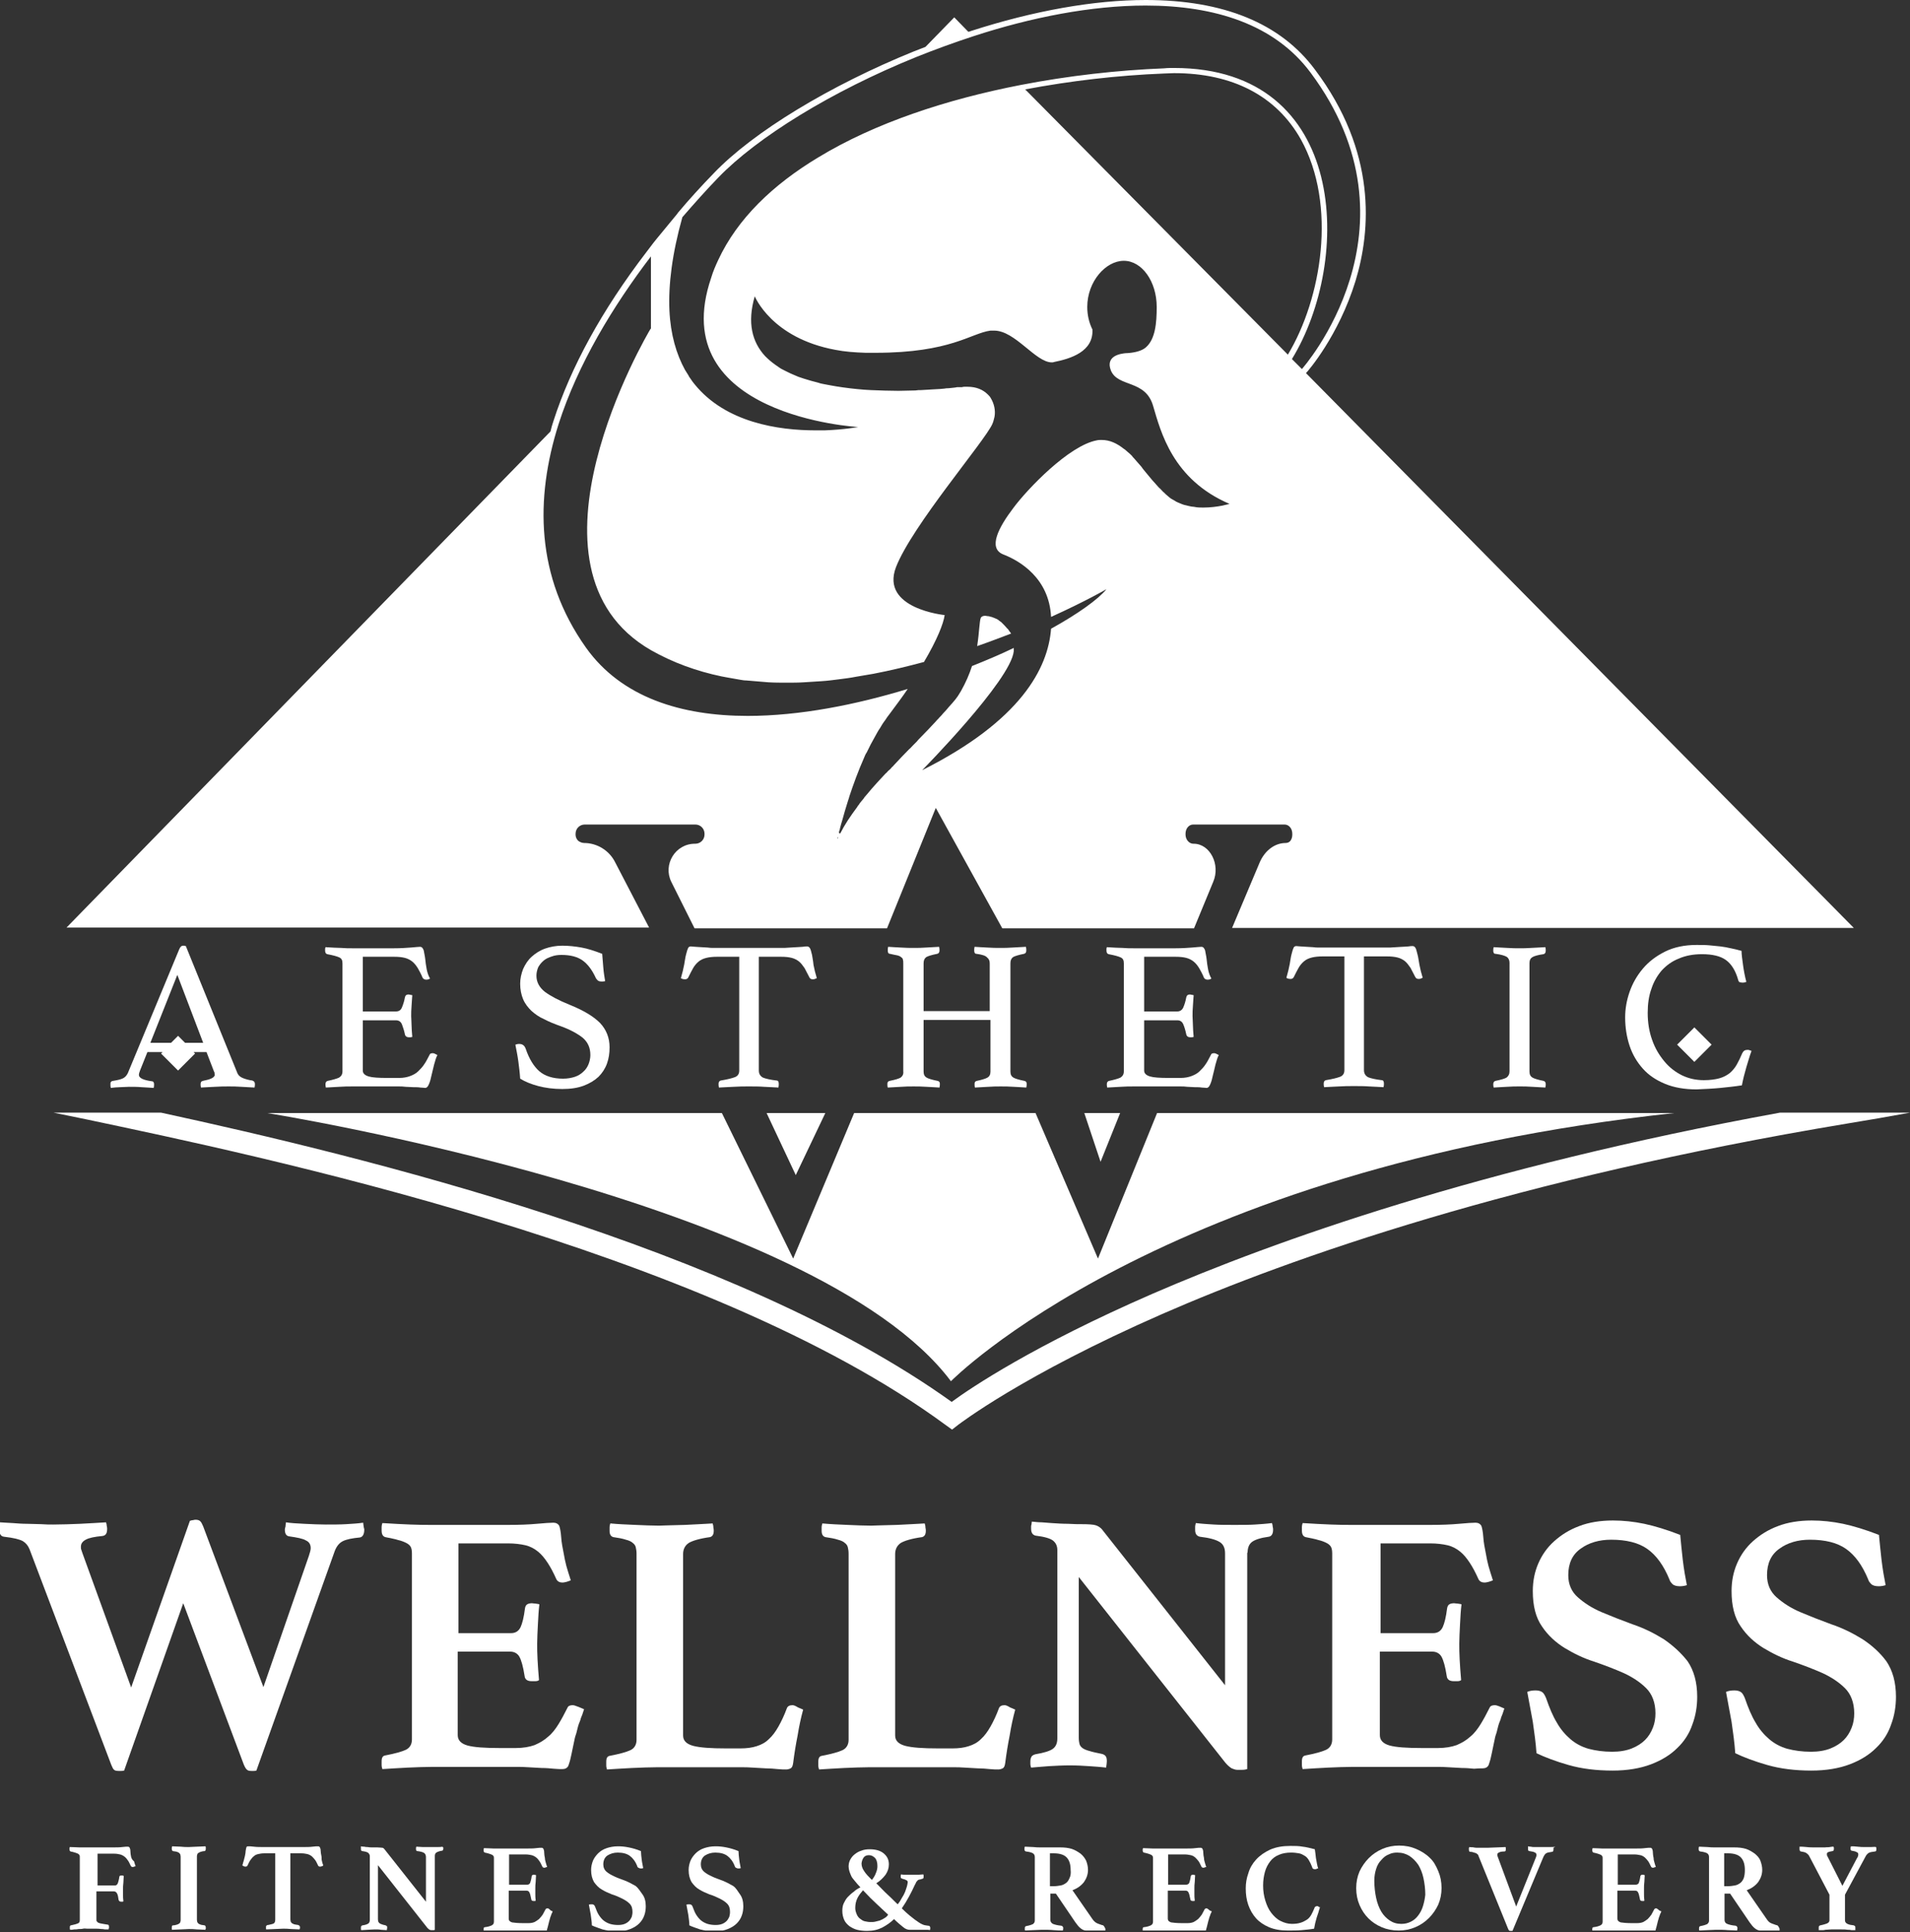 <svg width="517" height="523" viewBox="0 0 517 523" fill="none" xmlns="http://www.w3.org/2000/svg">
<rect x="0" y="0" width="517" height="523" fill="#333333" stroke="none"/>
<g clip-path="url(#clip0_2937_6510)">
<path d="M272.9 170.399C272.8 170.299 272.8 170.199 272.7 170.199C272.2 169.599 271.7 169.099 271.2 168.599C271.1 168.499 271.1 168.499 271 168.399C270.7 168.199 270.4 167.999 270.2 167.799C269.9 167.599 269.7 167.499 269.4 167.399C269.3 167.399 269.2 167.299 269.2 167.299C268.9 167.199 268.6 167.099 268.4 166.999C268.4 166.999 268.4 166.999 268.3 166.999C268.1 166.899 267.8 166.899 267.6 166.799C267.5 166.799 267.5 166.799 267.4 166.799C267.2 166.799 266.9 166.699 266.7 166.699H266.6C266.1 166.699 265.7 166.899 265.5 167.199C265.1 168.099 265.1 170.999 264.5 174.899C267.7 173.799 270.8 172.599 273.7 171.499C273.3 170.999 273.1 170.699 272.9 170.399Z" fill="white"/>
<path d="M215.4 318.101L223.4 301.301H207.5L215.4 318.101Z" fill="white"/>
<path d="M257.4 373.901C257.4 373.901 313.8 316.401 453.2 301.301H313.2L297.2 340.701L280.3 301.301H231.2L214.7 340.701L195.4 301.301H72.3C72.3 301.301 220.7 325.001 257.4 373.901Z" fill="white"/>
<path d="M297.9 314.501L303.2 301.301H293.5L297.9 314.501Z" fill="white"/>
<path d="M255.9 385.699L257.7 386.999L259.5 385.599C259.7 385.499 276.7 372.299 314.6 355.699C349.6 340.399 410.2 319.099 499.7 304.199C505.8 303.199 511.6 302.199 517 301.199H481.8C400.7 315.999 345 335.899 311.8 350.299C279.9 364.199 262.9 375.599 257.6 379.499C199 337.499 98 312.999 43.6 301.199H14.5C16.9 301.699 19.8 302.299 23.3 302.999C69.2 312.699 191 337.999 255.9 385.699Z" fill="white"/>
<path d="M98.6 414.098C98.6 413.998 98.6 413.798 98.5 413.598C98.5 413.398 98.4 413.198 98.4 412.998L98.3 412.198C97 412.398 95.4 412.498 93.7 412.598C92 412.698 90.1 412.698 88.2 412.698C86.4 412.698 84.4 412.598 82.3 412.498C80.2 412.398 78.6 412.298 77.4 412.098L77.3 412.898C77.3 413.098 77.3 413.298 77.2 413.498C77.2 413.698 77.1 413.798 77.1 413.998C77.1 415.198 77.5 415.798 78.3 415.898C80.4 416.198 82 416.498 82.8 416.998C83.7 417.398 84.1 418.098 84.1 419.098C84.1 419.598 83.9 420.298 83.6 421.198L71.3 456.698L55 413.198C54.7 412.498 54.5 412.098 54.2 411.798C54 411.598 53.6 411.398 53 411.398C52.8 411.398 52.6 411.398 52.3 411.498C52 411.498 51.7 411.598 51.4 411.698L35.5 456.798L22.3 420.398C22.2 420.098 22.1 419.798 22 419.498C21.9 419.298 21.9 418.998 21.9 418.698C21.9 417.898 22.3 417.298 23.2 416.798C24.1 416.298 25.6 415.998 27.7 415.798C28.6 415.698 29 415.098 29 413.898C29 413.698 29 413.398 28.9 413.098C28.9 412.798 28.8 412.398 28.7 412.098C26.6 412.198 24.3 412.398 21.7 412.498C19.1 412.598 16.7 412.698 14.4 412.698C13.5 412.698 12.4 412.698 11.1 412.598C9.9 412.598 8.6 412.498 7.3 412.498C6 412.498 4.7 412.398 3.4 412.298C2.1 412.198 1 412.198 -0 412.098C-0.1 412.298 -0.2 412.598 -0.2 412.998C-0.2 413.398 -0.2 413.698 -0.2 413.898C-0.2 415.198 0.2 415.898 1.1 415.998C3.7 416.298 5.3 416.698 6.2 417.198C7 417.698 7.6 418.398 8 419.398L30.1 477.698C30.4 478.398 30.6 478.898 30.9 479.098C31.1 479.298 31.5 479.398 32.1 479.398C32.4 479.398 32.6 479.398 32.8 479.398C33 479.398 33.2 479.398 33.6 479.298L49.6 433.998L66 477.698C66.3 478.398 66.6 478.898 66.9 479.098C67.1 479.298 67.5 479.398 68 479.398C68.3 479.398 68.6 479.398 68.7 479.398C68.8 479.398 69.1 479.398 69.4 479.298L90.6 419.898C91.1 418.598 91.8 417.698 92.8 417.198C93.8 416.698 95.3 416.398 97.4 416.198C98.1 416.098 98.6 415.398 98.6 414.098Z" fill="white"/>
<path d="M155 461.599C154.3 461.599 153.8 461.799 153.6 462.299C152.8 463.899 152 465.399 151.2 466.699C150.4 467.999 149.5 469.199 148.4 470.099C147.3 471.099 146.1 471.799 144.7 472.399C143.3 472.899 141.6 473.199 139.6 473.199H135.4C131.2 473.199 128.3 472.999 126.5 472.499C124.8 471.999 123.9 471.099 123.9 469.699V447.099H138.1C139.2 447.099 140.1 447.599 140.6 448.499C141.1 449.399 141.6 451.099 142 453.699C142.1 454.599 142.7 455.099 143.9 455.099C144.1 455.099 144.4 455.099 144.9 455.099C145.3 455.099 145.7 454.999 145.9 454.799C145.7 452.699 145.6 450.899 145.5 449.199C145.4 447.599 145.4 446.099 145.4 444.899C145.4 443.499 145.5 441.799 145.6 439.699C145.7 437.699 145.8 435.899 146 434.299C145.8 434.199 145.5 434.199 145 434.099C144.6 434.099 144.2 433.999 144 433.999C143.5 433.999 143 434.099 142.7 434.299C142.4 434.499 142.2 434.799 142.1 435.399C141.8 437.799 141.4 439.399 140.9 440.499C140.4 441.499 139.6 442.099 138.3 442.099H124.1V417.799H137.5C139.3 417.799 140.9 417.999 142.2 418.299C143.5 418.599 144.6 419.199 145.6 419.999C146.6 420.799 147.4 421.799 148.2 422.999C149 424.199 149.8 425.699 150.6 427.499C150.9 428.099 151.5 428.399 152.2 428.399C152.6 428.399 153 428.299 153.4 428.199C153.8 428.099 154.2 427.899 154.5 427.799C154 426.299 153.6 424.899 153.3 423.899C153 422.799 152.8 421.699 152.6 420.599C152.3 419.099 152 417.599 151.9 416.099C151.8 414.699 151.6 413.699 151.4 413.099C151.1 412.499 150.5 412.199 149.8 412.199C149 412.199 147.5 412.299 145.3 412.499C143.1 412.699 140.5 412.799 137.5 412.799H116.9C115.3 412.799 113.4 412.799 111.2 412.699C109 412.599 106.4 412.499 103.5 412.299C103.4 412.599 103.3 412.999 103.3 413.299C103.3 413.599 103.3 413.899 103.3 414.299C103.3 415.299 103.6 415.899 104.3 416.099C105.7 416.399 106.9 416.599 107.8 416.899C108.7 417.099 109.4 417.399 110 417.699C110.6 417.999 111 418.399 111.2 418.799C111.4 419.199 111.5 419.799 111.5 420.499V470.899C111.5 472.199 110.9 473.199 109.8 473.699C108.7 474.199 106.9 474.699 104.3 475.199C103.6 475.299 103.3 475.799 103.3 476.799C103.3 476.999 103.3 477.299 103.3 477.799C103.3 478.199 103.4 478.599 103.5 478.899C105.5 478.799 107.8 478.599 110.3 478.499C112.8 478.399 115 478.299 117 478.299H139.9C140.8 478.299 141.8 478.299 143 478.399C144.2 478.499 145.4 478.499 146.6 478.599C147.8 478.599 148.9 478.699 149.9 478.799C150.9 478.899 151.7 478.899 152.2 478.899C153 478.899 153.5 478.599 153.8 478.099C153.9 477.899 154 477.499 154.2 476.899C154.4 476.299 154.5 475.599 154.7 474.799C154.9 473.999 155 473.199 155.2 472.399C155.4 471.599 155.5 470.799 155.7 470.099C155.9 469.599 156.1 468.899 156.3 467.999C156.5 467.099 156.8 466.299 157.1 465.599C157.2 465.099 157.4 464.699 157.6 464.199C157.8 463.699 157.9 463.199 158.1 462.699C157.6 462.499 157.2 462.299 156.7 462.099C155.7 461.699 155.3 461.599 155 461.599Z" fill="white"/>
<path d="M214.5 461.598C213.7 461.598 213.2 461.898 213 462.398C212.3 464.298 211.5 465.998 210.7 467.398C209.9 468.798 209.1 469.898 208.1 470.798C207.2 471.698 206.1 472.298 204.8 472.698C203.6 473.098 202.1 473.298 200.4 473.298H196.6C192.4 473.298 189.5 473.098 187.6 472.598C185.8 472.098 184.9 471.198 184.9 469.798V420.698C184.9 419.398 185.4 418.398 186.4 417.698C187.4 417.098 189.3 416.498 192.2 416.098C192.9 415.898 193.2 415.298 193.2 414.398C193.2 414.198 193.2 413.898 193.1 413.498C193.1 413.098 193 412.698 192.9 412.398C191.8 412.498 190.6 412.498 189.3 412.598C188 412.698 186.7 412.698 185.4 412.798C184.1 412.798 182.8 412.898 181.6 412.898C180.4 412.898 179.3 412.998 178.4 412.998C176.5 412.998 174.4 412.898 172 412.798C169.6 412.698 167.3 412.598 165.2 412.398C165.1 412.698 165 413.098 165 413.498C165 413.898 165 414.198 165 414.398C165 415.298 165.3 415.898 166 416.098C167.4 416.298 168.5 416.498 169.4 416.798C170.2 416.998 170.9 417.298 171.3 417.698C171.7 417.998 172 418.398 172.1 418.898C172.2 419.298 172.3 419.898 172.3 420.598V470.998C172.3 472.298 171.7 473.298 170.6 473.798C169.5 474.298 167.7 474.798 165.1 475.298C164.4 475.398 164.1 475.898 164.1 476.898C164.1 477.098 164.1 477.398 164.1 477.898C164.1 478.298 164.2 478.698 164.3 478.998C166.3 478.898 168.6 478.698 171.1 478.598C173.6 478.498 175.8 478.398 177.8 478.398H200.7C201.6 478.398 202.6 478.398 203.8 478.498C205 478.598 206.1 478.598 207.3 478.698C208.4 478.698 209.5 478.798 210.5 478.898C211.5 478.998 212.2 478.998 212.8 478.998C213.2 478.998 213.6 478.898 214 478.698C214.4 478.498 214.6 477.998 214.7 477.198C215 474.798 215.4 472.298 215.9 469.798C216.3 467.298 216.8 464.998 217.4 462.798C216.9 462.598 216.5 462.398 216 462.198C215.2 461.698 214.8 461.598 214.5 461.598Z" fill="white"/>
<path d="M271.9 461.598C271.1 461.598 270.6 461.898 270.4 462.398C269.7 464.298 268.9 465.998 268.1 467.398C267.3 468.798 266.5 469.898 265.5 470.798C264.6 471.698 263.5 472.298 262.2 472.698C261 473.098 259.5 473.298 257.8 473.298H254C249.8 473.298 246.9 473.098 245 472.598C243.2 472.098 242.3 471.198 242.3 469.798V420.698C242.3 419.398 242.8 418.398 243.8 417.698C244.8 417.098 246.7 416.498 249.6 416.098C250.3 415.898 250.6 415.298 250.6 414.398C250.6 414.198 250.6 413.898 250.5 413.498C250.5 413.098 250.4 412.698 250.3 412.398C249.2 412.498 248 412.498 246.7 412.598C245.4 412.698 244.1 412.698 242.8 412.798C241.5 412.798 240.2 412.898 239 412.898C237.8 412.898 236.7 412.998 235.8 412.998C233.9 412.998 231.8 412.898 229.4 412.798C227 412.698 224.7 412.598 222.6 412.398C222.5 412.698 222.4 413.098 222.4 413.498C222.4 413.898 222.4 414.198 222.4 414.398C222.4 415.298 222.7 415.898 223.4 416.098C224.8 416.298 225.9 416.498 226.8 416.798C227.6 416.998 228.3 417.298 228.7 417.698C229.1 417.998 229.4 418.398 229.5 418.898C229.6 419.298 229.7 419.898 229.7 420.598V470.998C229.7 472.298 229.1 473.298 228 473.798C226.9 474.298 225.1 474.798 222.5 475.298C221.8 475.398 221.5 475.898 221.5 476.898C221.5 477.098 221.5 477.398 221.5 477.898C221.5 478.298 221.6 478.698 221.7 478.998C223.7 478.898 226 478.698 228.5 478.598C231 478.498 233.2 478.398 235.2 478.398H258.1C259 478.398 260 478.398 261.2 478.498C262.4 478.598 263.5 478.598 264.7 478.698C265.8 478.698 266.9 478.798 267.9 478.898C268.9 478.998 269.6 478.998 270.2 478.998C270.6 478.998 271 478.898 271.4 478.698C271.8 478.498 272 477.998 272.1 477.198C272.4 474.798 272.8 472.298 273.3 469.798C273.7 467.298 274.2 464.998 274.8 462.798C274.3 462.598 273.9 462.398 273.4 462.198C272.6 461.698 272.2 461.598 271.9 461.598Z" fill="white"/>
<path d="M337.7 420.298C337.7 418.998 338.1 417.998 338.9 417.398C339.7 416.798 341.2 416.298 343.4 415.998C344.2 415.898 344.6 415.198 344.6 414.098C344.6 413.898 344.6 413.598 344.5 413.298C344.5 412.998 344.4 412.598 344.3 412.298C342.8 412.498 341.2 412.598 339.7 412.698C338.2 412.798 336.3 412.798 334.2 412.798C332 412.798 330.2 412.798 328.6 412.698C327 412.598 325.3 412.498 323.7 412.298C323.6 412.598 323.5 412.998 323.5 413.298C323.5 413.598 323.5 413.898 323.5 414.098C323.5 415.198 323.9 415.798 324.8 415.998C327.4 416.298 329.1 416.798 330.1 417.398C331.1 417.998 331.6 418.998 331.6 420.498V456.198L298.2 413.898C297.7 413.398 297.2 413.098 296.6 412.898C296 412.698 294.7 412.598 292.8 412.598C291.9 412.598 290.6 412.598 289.1 412.498C287.6 412.498 286.1 412.398 284.6 412.298C283.7 412.198 282.9 412.198 282 412.098C281.1 412.098 280.2 411.998 279.3 411.898L279.2 412.698C279.1 412.898 279.1 413.098 279.1 413.298C279.1 413.498 279.1 413.598 279.1 413.798C279.1 414.898 279.5 415.498 280.3 415.698C282.8 415.998 284.4 416.498 285.1 417.098C285.8 417.698 286.2 418.498 286.2 419.598V470.598C286.2 471.898 285.8 472.798 285 473.398C284.2 473.998 282.6 474.498 280.2 474.898C279.9 474.998 279.6 475.098 279.3 475.398C279.1 475.698 278.9 476.098 278.9 476.798C278.9 476.998 278.9 477.298 278.9 477.598C278.9 477.898 279 478.198 279.1 478.498C280.6 478.398 282.2 478.198 284 478.098C285.8 477.998 287.6 477.898 289.6 477.898C291.5 477.898 293.3 477.998 294.7 478.098C296.1 478.198 297.8 478.298 299.4 478.498C299.5 477.798 299.6 477.298 299.6 476.798C299.6 476.098 299.5 475.598 299.2 475.298C299 475.098 298.7 474.898 298.3 474.798C296.9 474.498 295.8 474.298 294.9 473.998C294.1 473.798 293.4 473.498 293 473.198C292.6 472.898 292.3 472.498 292.2 472.098C292.1 471.698 292 471.098 292 470.398V426.898L331.7 477.198C332.3 477.898 332.9 478.398 333.4 478.698C333.9 478.898 334.4 479.098 334.9 479.098C335.1 479.098 335.5 479.098 336.2 479.098C336.8 479.098 337.3 478.998 337.6 478.898V420.298H337.7Z" fill="white"/>
<path d="M401.3 478.699C402.1 478.699 402.6 478.399 402.9 477.899C403 477.699 403.1 477.299 403.3 476.699C403.5 476.099 403.6 475.399 403.8 474.599C404 473.799 404.1 472.999 404.3 472.199C404.5 471.399 404.6 470.599 404.8 469.899C405 469.399 405.2 468.699 405.4 467.799C405.6 466.899 405.9 466.099 406.2 465.399C406.3 464.899 406.5 464.499 406.7 463.999C406.9 463.499 407 462.999 407.2 462.499C406.7 462.299 406.3 462.099 405.8 461.899C405.3 461.699 404.9 461.599 404.6 461.599C403.9 461.599 403.4 461.799 403.2 462.299C402.4 463.899 401.6 465.399 400.8 466.699C400 467.999 399.1 469.199 398 470.099C396.9 471.099 395.7 471.799 394.3 472.399C392.9 472.899 391.2 473.199 389.2 473.199H385C380.8 473.199 377.9 472.999 376.1 472.499C374.4 471.999 373.5 471.099 373.5 469.699V447.099H387.7C388.8 447.099 389.7 447.599 390.2 448.499C390.7 449.399 391.2 451.099 391.6 453.699C391.7 454.599 392.3 455.099 393.5 455.099C393.7 455.099 394 455.099 394.5 455.099C394.9 455.099 395.3 454.999 395.5 454.799C395.3 452.699 395.2 450.899 395.1 449.199C395 447.599 395 446.099 395 444.899C395 443.499 395.1 441.799 395.2 439.699C395.3 437.699 395.4 435.899 395.6 434.299C395.4 434.199 395.1 434.199 394.6 434.099C394.2 434.099 393.8 433.999 393.6 433.999C393.1 433.999 392.6 434.099 392.3 434.299C392 434.499 391.8 434.799 391.7 435.399C391.4 437.799 391 439.399 390.5 440.499C390 441.499 389.2 442.099 387.9 442.099H373.7V417.799H387.1C388.9 417.799 390.5 417.999 391.8 418.299C393.1 418.599 394.2 419.199 395.2 419.999C396.2 420.799 397 421.799 397.8 422.999C398.6 424.199 399.4 425.699 400.2 427.499C400.5 428.099 401.1 428.399 401.8 428.399C402.2 428.399 402.6 428.299 403 428.199C403.4 428.099 403.8 427.899 404.1 427.799C403.6 426.299 403.2 424.899 402.9 423.899C402.6 422.799 402.4 421.699 402.2 420.599C401.9 419.099 401.6 417.599 401.5 416.099C401.4 414.699 401.2 413.699 401 413.099C400.7 412.499 400.1 412.199 399.4 412.199C398.6 412.199 397.1 412.299 394.9 412.499C392.7 412.699 390.1 412.799 387.1 412.799H366C364.4 412.799 362.5 412.799 360.3 412.699C358.1 412.599 355.5 412.499 352.6 412.299C352.5 412.599 352.4 412.999 352.4 413.299C352.4 413.599 352.4 413.899 352.4 414.299C352.4 415.299 352.7 415.899 353.4 416.099C354.8 416.399 356 416.599 356.9 416.899C357.8 417.099 358.5 417.399 359.1 417.699C359.7 417.999 360.1 418.399 360.3 418.799C360.5 419.199 360.6 419.799 360.6 420.499V470.899C360.6 472.199 360 473.199 358.9 473.699C357.8 474.199 356 474.699 353.4 475.199C352.7 475.299 352.4 475.799 352.4 476.799C352.4 476.999 352.4 477.299 352.4 477.799C352.4 478.199 352.5 478.599 352.6 478.899C354.6 478.799 356.9 478.599 359.4 478.499C361.9 478.399 364.1 478.299 366.1 478.299H389C389.9 478.299 390.9 478.299 392.1 478.399C393.3 478.499 394.5 478.499 395.7 478.599C396.9 478.599 398 478.699 399 478.799C400 478.699 400.7 478.699 401.3 478.699Z" fill="white"/>
<path d="M450.3 443.702C447.7 442.102 444.9 440.702 441.9 439.702C438.9 438.602 436.1 437.502 433.5 436.402C430.9 435.302 428.8 433.902 427.1 432.402C425.4 430.902 424.5 428.902 424.5 426.402C424.5 423.202 425.6 420.802 427.9 419.202C430.1 417.602 432.9 416.802 436.1 416.802C440.2 416.802 443.5 417.602 445.9 419.302C448.3 421.002 450.3 423.702 451.9 427.602C452 428.002 452.3 428.402 452.7 428.802C453.1 429.202 453.8 429.402 454.7 429.402C455.4 429.402 456 429.302 456.6 429.102C456.2 427.102 455.8 424.802 455.5 422.302C455.2 419.802 455 417.502 454.8 415.502C451.2 414.102 447.9 413.102 445.1 412.502C442.2 411.902 439.4 411.602 436.6 411.602C433.2 411.602 430.1 412.102 427.5 413.102C424.8 414.102 422.6 415.502 420.7 417.202C418.8 418.902 417.4 420.902 416.4 423.202C415.4 425.502 414.9 428.002 414.9 430.702C414.9 434.702 415.7 437.902 417.4 440.302C419 442.702 421.1 444.602 423.5 446.102C426 447.602 428.6 448.902 431.5 449.802C434.4 450.802 437 451.802 439.5 452.902C441.9 454.002 444 455.402 445.6 457.002C447.2 458.602 448.1 460.902 448.1 463.802C448.1 465.102 447.9 466.502 447.4 467.702C446.9 469.002 446.2 470.102 445.3 471.002C444.4 471.902 443.2 472.702 441.7 473.302C440.2 473.902 438.4 474.202 436.4 474.202C434 474.202 431.9 473.902 430 473.402C428.2 472.902 426.5 472.002 425.1 470.802C423.7 469.602 422.4 468.102 421.4 466.302C420.3 464.502 419.4 462.302 418.5 459.702C418.2 459.002 417.9 458.402 417.5 458.102C417.1 457.802 416.5 457.602 415.7 457.602C414.8 457.602 414.1 457.702 413.4 458.002C413.9 460.602 414.4 463.302 414.9 466.102C415.3 468.902 415.7 471.702 415.9 474.602C418.2 475.702 421.1 476.802 424.6 477.802C428.1 478.802 432.1 479.302 436.5 479.302C440.5 479.302 444 478.702 446.9 477.602C449.8 476.502 452.2 475.002 454 473.202C455.9 471.402 457.3 469.202 458.1 466.802C459 464.402 459.4 461.902 459.4 459.302C459.4 455.402 458.5 452.202 456.8 449.702C455 447.402 452.8 445.402 450.3 443.702Z" fill="white"/>
<path d="M504.1 443.702C501.5 442.102 498.7 440.702 495.7 439.702C492.7 438.602 489.9 437.502 487.3 436.402C484.7 435.302 482.6 433.902 480.9 432.402C479.2 430.902 478.3 428.902 478.3 426.402C478.3 423.202 479.4 420.802 481.7 419.202C483.9 417.602 486.7 416.802 489.9 416.802C494 416.802 497.3 417.602 499.7 419.302C502.1 421.002 504.1 423.702 505.7 427.602C505.8 428.002 506.1 428.402 506.5 428.802C506.9 429.202 507.6 429.402 508.5 429.402C509.2 429.402 509.8 429.302 510.4 429.102C510 427.102 509.6 424.802 509.3 422.302C509 419.802 508.8 417.502 508.6 415.502C505 414.102 501.7 413.102 498.9 412.502C496 411.902 493.2 411.602 490.4 411.602C487 411.602 483.9 412.102 481.3 413.102C478.6 414.102 476.4 415.502 474.5 417.202C472.6 418.902 471.2 420.902 470.2 423.202C469.2 425.502 468.7 428.002 468.7 430.702C468.7 434.702 469.5 437.902 471.2 440.302C472.8 442.702 474.9 444.602 477.3 446.102C479.8 447.602 482.4 448.902 485.3 449.802C488.2 450.802 490.8 451.802 493.3 452.902C495.7 454.002 497.8 455.402 499.4 457.002C501 458.602 501.9 460.902 501.9 463.802C501.9 465.102 501.7 466.502 501.2 467.702C500.7 469.002 500 470.102 499.1 471.002C498.2 471.902 497 472.702 495.5 473.302C494 473.902 492.2 474.202 490.2 474.202C487.8 474.202 485.7 473.902 483.8 473.402C482 472.902 480.3 472.002 478.9 470.802C477.5 469.602 476.2 468.102 475.2 466.302C474.1 464.502 473.2 462.302 472.3 459.702C472 459.002 471.7 458.402 471.3 458.102C470.9 457.802 470.3 457.602 469.5 457.602C468.6 457.602 467.9 457.702 467.2 458.002C467.7 460.602 468.2 463.302 468.7 466.102C469.1 468.902 469.5 471.702 469.7 474.602C472 475.702 474.9 476.802 478.4 477.802C481.9 478.802 485.9 479.302 490.3 479.302C494.3 479.302 497.8 478.702 500.7 477.602C503.6 476.502 506 475.002 507.8 473.202C509.7 471.402 511.1 469.202 511.9 466.802C512.8 464.402 513.2 461.902 513.2 459.302C513.2 455.402 512.3 452.202 510.6 449.702C508.9 447.402 506.7 445.402 504.1 443.702Z" fill="white"/>
<path d="M57.3 291.9C56.7 292.2 55.9 292.4 54.9 292.6C54.8 292.6 54.7 292.7 54.5 292.8C54.4 292.9 54.3 293.2 54.3 293.5C54.3 293.7 54.3 294 54.4 294.4C55.5 294.3 56.8 294.3 58.2 294.2C59.6 294.1 60.8 294.1 61.9 294.1C62.9 294.1 64.1 294.1 65.3 294.2C66.5 294.3 67.7 294.3 68.9 294.4C69 294 69 293.7 69 293.5C69 293.2 68.9 292.9 68.8 292.8C68.7 292.7 68.5 292.6 68.3 292.5C67.5 292.4 66.7 292.2 65.9 291.9C65.1 291.6 64.6 291.2 64.3 290.6L50.3 256.1C50 256 49.8 256 49.6 256C49.1 256 48.8 256.3 48.5 257L34.6 290.5C34.3 291.1 33.9 291.6 33.3 291.9C32.7 292.2 31.8 292.4 30.6 292.6C30.3 292.6 30.1 292.8 30 292.9C29.9 293.1 29.9 293.3 29.9 293.6C29.9 293.9 29.9 294.2 30 294.5C30.9 294.4 31.7 294.3 32.5 294.3C33.3 294.3 34.1 294.2 34.9 294.2C36 294.2 37.2 294.2 38.3 294.3C39.5 294.4 40.6 294.4 41.6 294.5C41.7 294.1 41.7 293.8 41.7 293.6C41.7 293.4 41.7 293.2 41.6 293C41.5 292.8 41.3 292.7 41.1 292.7C38.8 292.4 37.6 291.8 37.6 291C37.6 290.7 37.7 290.3 37.9 289.8L39.9 284.8H44L43.6 285.2L48.2 289.8L52.8 285.2L52.4 284.8H55.9L57.9 290C58.1 290.3 58.1 290.6 58.1 290.9C58.2 291.2 57.9 291.6 57.3 291.9ZM50.1 282.3L48.2 280.4L46.3 282.3H40.7L48 263.9L55 282.3H50.1Z" fill="white"/>
<path d="M91.8 291.701C91.2 292.001 90.1 292.301 88.7 292.601C88.3 292.701 88.1 293.001 88.1 293.501C88.1 293.701 88.1 294.001 88.2 294.401C89.4 294.301 90.6 294.301 91.8 294.201C93.1 294.101 94.3 294.101 95.4 294.101H108C108.5 294.101 109.1 294.101 109.8 294.201C110.5 294.201 111.2 294.301 111.9 294.301C112.6 294.301 113.2 294.301 113.8 294.401C114.4 294.401 114.8 294.501 115.1 294.501C115.5 294.501 115.8 294.201 116.1 293.501C116.4 292.801 116.6 292.101 116.8 291.101C117 290.101 117.3 289.201 117.5 288.201C117.8 287.201 118 286.301 118.4 285.601C118.2 285.501 118 285.401 117.8 285.301C117.6 285.201 117.4 285.101 117.2 285.101C116.7 285.101 116.4 285.201 116.3 285.501C115.8 286.401 115.4 287.301 114.9 288.001C114.4 288.801 113.8 289.401 113.2 290.001C112.6 290.601 111.8 291.001 111 291.301C110.2 291.601 109.2 291.801 108.1 291.801H104.9C102.5 291.801 100.8 291.701 99.8 291.401C98.8 291.101 98.2 290.601 98.2 289.801V276.201H107.2C108 276.201 108.5 276.601 108.8 277.301C109.1 278.101 109.4 279.001 109.6 280.001C109.7 280.501 110.1 280.801 110.7 280.801C111 280.801 111.3 280.801 111.6 280.701C111.5 279.501 111.4 278.401 111.4 277.501C111.4 276.601 111.3 275.801 111.3 275.101C111.3 274.301 111.3 273.301 111.4 272.301C111.5 271.201 111.5 270.301 111.6 269.401C111.5 269.401 111.3 269.301 111.1 269.301C110.9 269.301 110.8 269.201 110.6 269.201C110 269.201 109.7 269.501 109.6 270.001C109.4 271.101 109.1 272.001 108.8 272.701C108.5 273.501 107.9 273.801 107.2 273.801H98.2V259.001H106.7C107.9 259.001 108.8 259.101 109.6 259.301C110.4 259.501 111.1 259.901 111.6 260.301C112.2 260.801 112.6 261.301 113.1 262.101C113.5 262.801 114 263.701 114.4 264.701C114.6 265.001 114.9 265.201 115.4 265.201C115.8 265.201 116.1 265.101 116.4 264.901C116 264.201 115.7 263.401 115.5 262.401C115.3 261.401 115.2 260.501 115.1 259.601C115 258.701 114.8 258.001 114.7 257.301C114.5 256.701 114.2 256.301 113.7 256.301C113.3 256.301 112.4 256.401 111.2 256.501C109.9 256.601 108.4 256.701 106.7 256.701H95.3C94.4 256.701 93.4 256.701 92.3 256.601C91.2 256.601 89.8 256.501 88.1 256.401C88.1 256.601 88 256.701 88 256.801C88 256.901 88 257.101 88 257.301C88 257.901 88.2 258.201 88.6 258.301C90.2 258.601 91.3 258.901 91.9 259.201C92.5 259.501 92.7 260.001 92.7 260.801V290.001C92.7 290.801 92.4 291.301 91.8 291.701Z" fill="white"/>
<path d="M157.9 290.1C157.3 290.7 156.5 291.2 155.6 291.5C154.7 291.8 153.6 292 152.4 292C149.7 292 147.5 291.3 146 290C144.5 288.7 143.2 286.6 142.3 283.9C142.1 283.4 141.9 283.1 141.6 282.9C141.3 282.7 141 282.6 140.5 282.6C140.1 282.6 139.8 282.7 139.5 282.8C139.8 284.3 140.1 285.8 140.3 287.3C140.5 288.8 140.7 290.4 140.8 292C142.1 292.8 143.8 293.5 145.7 294C147.6 294.5 149.8 294.8 152.2 294.8C154.5 294.8 156.4 294.5 158 293.9C159.6 293.3 160.9 292.5 162 291.5C163 290.5 163.8 289.3 164.3 287.9C164.8 286.5 165 285.1 165 283.5C165 280.9 164.1 278.7 162.4 276.9C160.6 275.1 157.9 273.5 154.2 272C151.2 270.8 149 269.6 147.5 268.5C146 267.3 145.2 265.9 145.2 264.1C145.2 263.3 145.4 262.5 145.7 261.8C146.1 261.1 146.6 260.5 147.2 260C147.8 259.5 148.5 259.2 149.4 258.9C150.2 258.6 151.1 258.5 152 258.5C154.4 258.5 156.3 259 157.7 260C159.1 261 160.3 262.6 161.3 264.8C161.4 265 161.6 265.2 161.8 265.4C162 265.6 162.4 265.7 162.9 265.7C163.1 265.7 163.4 265.7 163.8 265.6C163.6 264.4 163.4 263.2 163.3 261.9C163.2 260.6 163.1 259.3 163 258.2C160.9 257.4 159.1 256.8 157.4 256.5C155.7 256.2 154 256 152.2 256C150.5 256 148.9 256.3 147.5 256.8C146.1 257.3 144.9 258.1 143.9 259C142.9 259.9 142.2 261 141.6 262.3C141.1 263.6 140.8 264.9 140.8 266.3C140.8 267.9 141.1 269.3 141.6 270.5C142.1 271.7 142.9 272.7 143.8 273.6C144.8 274.5 145.9 275.3 147.3 275.9C148.6 276.6 150.1 277.2 151.8 277.8C154.3 278.7 156.3 279.8 157.7 280.9C159.1 282.1 159.8 283.6 159.8 285.6C159.8 286.5 159.6 287.3 159.3 288.1C159 288.8 158.6 289.5 157.9 290.1Z" fill="white"/>
<path d="M219.8 258.499C219.6 257.799 219.5 257.199 219.3 256.799C219.1 256.399 218.8 256.199 218.5 256.199C218.2 256.199 217.8 256.199 217.3 256.299C216.8 256.299 216.3 256.399 215.7 256.399C215.1 256.399 214.5 256.499 214 256.499C213.4 256.499 212.9 256.599 212.4 256.599H193.1C192.6 256.599 192.1 256.599 191.5 256.499C190.9 256.499 190.4 256.399 189.8 256.399C189.2 256.399 188.7 256.299 188.2 256.299C187.7 256.299 187.3 256.199 187 256.199C186.6 256.199 186.3 256.399 186.2 256.799C186 257.199 185.9 257.699 185.7 258.399C185.5 259.099 185.4 259.999 185.2 261.099C185 262.199 184.7 263.399 184.3 264.799C184.6 264.999 185 265.099 185.4 265.099C185.6 265.099 185.7 265.099 185.9 264.999C186.1 264.899 186.2 264.799 186.3 264.599C186.8 263.599 187.2 262.799 187.6 262.099C188 261.399 188.5 260.799 189.1 260.299C189.7 259.799 190.4 259.499 191.2 259.299C192 259.099 193 258.999 194.1 258.999H200.1V289.799C200.1 290.699 199.7 291.299 198.9 291.599C198.1 291.899 196.9 292.199 195.1 292.499C194.7 292.599 194.5 292.899 194.5 293.399C194.5 293.699 194.5 293.999 194.6 294.399C195.8 294.299 197.2 294.299 198.6 294.199C200 294.099 201.4 294.099 202.7 294.099C204.1 294.099 205.5 294.099 206.8 294.199C208.2 294.299 209.5 294.299 210.7 294.399C210.8 293.999 210.8 293.699 210.8 293.399C210.8 292.799 210.6 292.499 210.2 292.499C208.5 292.299 207.2 291.999 206.5 291.699C205.8 291.299 205.4 290.699 205.4 289.799V258.999H211.4C212.6 258.999 213.5 259.099 214.3 259.299C215.1 259.499 215.8 259.899 216.3 260.299C216.9 260.799 217.3 261.399 217.8 262.099C218.2 262.799 218.6 263.699 219.1 264.599C219.2 264.799 219.3 264.899 219.5 264.999C219.7 265.099 219.9 265.099 220 265.099C220.2 265.099 220.4 265.099 220.6 264.999C220.8 264.899 221 264.799 221.1 264.799C220.7 263.499 220.4 262.299 220.2 261.199C220.1 260.099 219.9 259.199 219.8 258.499Z" fill="white"/>
<path d="M243.8 291.701C243.3 292.001 242.3 292.301 240.8 292.601C240.4 292.701 240.2 292.901 240.2 293.401C240.2 293.701 240.2 294.101 240.3 294.401C241.5 294.301 242.7 294.301 243.9 294.201C245.1 294.101 246.2 294.101 247.3 294.101C248.3 294.101 249.5 294.101 250.8 294.201C252.1 294.301 253.3 294.301 254.3 294.401C254.4 294.001 254.4 293.701 254.4 293.401C254.4 292.901 254.2 292.701 253.8 292.601C252.3 292.301 251.3 292.001 250.8 291.701C250.3 291.401 250 290.901 250 290.101V276.101H268.1V290.101C268.1 290.901 267.8 291.401 267.3 291.701C266.8 292.001 265.8 292.301 264.4 292.601C264 292.701 263.8 292.901 263.8 293.401C263.8 293.701 263.8 294.101 263.9 294.401C265.1 294.301 266.2 294.301 267.5 294.201C268.7 294.101 269.9 294.101 270.9 294.101C271.9 294.101 273.1 294.101 274.4 294.201C275.7 294.301 276.8 294.301 277.8 294.401C277.9 294.001 277.9 293.701 277.9 293.401C277.9 292.901 277.7 292.701 277.3 292.601C275.8 292.301 274.8 292.001 274.3 291.701C273.8 291.401 273.5 290.901 273.5 290.101V260.801C273.5 260.001 273.7 259.501 274.2 259.101C274.7 258.801 275.7 258.501 277.2 258.201C277.6 258.101 277.8 257.801 277.8 257.301C277.8 257.001 277.8 256.701 277.7 256.301C276.5 256.401 275.3 256.401 274.1 256.501C272.9 256.601 271.8 256.601 270.7 256.601C269.7 256.601 268.5 256.601 267.2 256.501C265.9 256.401 264.8 256.401 263.8 256.301C263.7 256.701 263.7 257.001 263.7 257.301C263.7 257.901 263.9 258.201 264.3 258.201C265.8 258.401 266.8 258.701 267.2 259.201C267.7 259.601 267.9 260.101 267.9 260.801V273.701H250V260.801C250 260.001 250.2 259.501 250.7 259.101C251.2 258.801 252.2 258.501 253.7 258.201C254.1 258.101 254.3 257.801 254.3 257.301C254.3 257.001 254.3 256.701 254.2 256.301C253 256.401 251.9 256.401 250.7 256.501C249.5 256.601 248.4 256.601 247.3 256.601C246.3 256.601 245.1 256.601 243.8 256.501C242.5 256.401 241.4 256.401 240.4 256.301C240.3 256.701 240.3 257.001 240.3 257.301C240.3 257.901 240.5 258.201 240.9 258.201C241.7 258.401 242.3 258.501 242.8 258.601C243.3 258.701 243.7 258.901 243.9 259.101C244.2 259.301 244.4 259.501 244.4 259.801C244.5 260.101 244.5 260.401 244.5 260.801V290.001C244.6 290.801 244.3 291.301 243.8 291.701Z" fill="white"/>
<path d="M303.3 291.701C302.7 292.001 301.6 292.301 300.2 292.601C299.8 292.701 299.6 293.001 299.6 293.501C299.6 293.701 299.6 294.001 299.7 294.401C300.9 294.301 302.1 294.301 303.3 294.201C304.6 294.101 305.8 294.101 306.9 294.101H319.6C320.1 294.101 320.7 294.101 321.4 294.201C322.1 294.201 322.8 294.301 323.4 294.301C324.1 294.301 324.7 294.301 325.3 294.401C325.9 294.401 326.3 294.501 326.6 294.501C327 294.501 327.3 294.201 327.6 293.501C327.9 292.801 328.1 292.101 328.3 291.101C328.5 290.201 328.8 289.201 329 288.201C329.3 287.201 329.5 286.301 329.9 285.601C329.7 285.501 329.5 285.401 329.3 285.301C329.1 285.201 328.9 285.101 328.7 285.101C328.2 285.101 327.9 285.201 327.8 285.501C327.3 286.401 326.9 287.301 326.4 288.001C325.9 288.801 325.3 289.401 324.7 290.001C324.1 290.601 323.3 291.001 322.5 291.301C321.7 291.601 320.7 291.801 319.6 291.801H316.4C314 291.801 312.3 291.701 311.3 291.401C310.3 291.101 309.7 290.601 309.7 289.801V276.201H318.7C319.5 276.201 320 276.601 320.3 277.301C320.6 278.001 320.9 279.001 321.1 280.001C321.2 280.501 321.6 280.801 322.2 280.801C322.5 280.801 322.8 280.801 323.1 280.701C323 279.501 322.9 278.401 322.9 277.501C322.9 276.601 322.8 275.801 322.8 275.101C322.8 274.301 322.8 273.301 322.9 272.301C323 271.201 323 270.301 323.1 269.401C323 269.401 322.8 269.301 322.6 269.301C322.4 269.301 322.3 269.201 322.1 269.201C321.5 269.201 321.2 269.501 321.1 270.001C320.9 271.101 320.6 272.001 320.3 272.701C320 273.401 319.4 273.801 318.7 273.801H309.7V259.001H318.2C319.4 259.001 320.3 259.101 321.1 259.301C321.9 259.501 322.6 259.901 323.1 260.301C323.7 260.801 324.1 261.301 324.6 262.101C325 262.801 325.5 263.701 325.9 264.701C326.1 265.001 326.4 265.201 326.9 265.201C327.3 265.201 327.6 265.101 327.9 264.901C327.5 264.201 327.2 263.401 327 262.401C326.8 261.401 326.7 260.501 326.6 259.601C326.5 258.701 326.3 258.001 326.2 257.301C326 256.701 325.7 256.301 325.2 256.301C324.8 256.301 323.9 256.401 322.7 256.501C321.4 256.601 319.9 256.701 318.2 256.701H306.8C305.9 256.701 304.9 256.701 303.8 256.601C302.7 256.601 301.3 256.501 299.6 256.401C299.6 256.601 299.5 256.701 299.5 256.801C299.5 256.901 299.5 257.101 299.5 257.301C299.5 257.901 299.7 258.201 300.1 258.301C301.7 258.601 302.8 258.901 303.4 259.201C304 259.501 304.2 260.001 304.2 260.801V290.001C304.2 290.801 303.9 291.301 303.3 291.701Z" fill="white"/>
<path d="M375.4 258.902C376.6 258.902 377.5 259.002 378.3 259.202C379.1 259.402 379.8 259.802 380.3 260.202C380.9 260.702 381.3 261.302 381.8 262.002C382.2 262.702 382.6 263.602 383.1 264.502C383.2 264.702 383.3 264.802 383.5 264.902C383.7 265.002 383.9 265.002 384 265.002C384.2 265.002 384.4 265.002 384.6 264.902C384.8 264.802 385 264.702 385.1 264.702C384.7 263.402 384.4 262.202 384.2 261.102C384 260.002 383.9 259.102 383.7 258.402C383.5 257.702 383.4 257.102 383.2 256.702C383 256.302 382.7 256.102 382.4 256.102C382.1 256.102 381.7 256.102 381.2 256.202C380.7 256.202 380.2 256.302 379.6 256.302C379 256.302 378.4 256.402 377.9 256.402C377.3 256.402 376.8 256.502 376.3 256.502H357C356.5 256.502 356 256.502 355.4 256.402C354.8 256.402 354.3 256.302 353.7 256.302C353.1 256.302 352.6 256.202 352.1 256.202C351.6 256.202 351.2 256.102 350.9 256.102C350.5 256.102 350.2 256.302 350.1 256.702C349.9 257.102 349.8 257.602 349.6 258.302C349.4 259.002 349.3 259.902 349.1 261.002C348.9 262.102 348.6 263.302 348.2 264.702C348.5 264.902 348.9 265.002 349.3 265.002C349.5 265.002 349.6 265.002 349.8 264.902C350 264.802 350.1 264.702 350.2 264.502C350.7 263.502 351.1 262.702 351.5 262.002C351.9 261.302 352.4 260.702 353 260.202C353.6 259.702 354.3 259.402 355.1 259.202C355.9 259.002 356.9 258.902 358 258.902H363.9V289.702C363.9 290.602 363.5 291.202 362.7 291.502C361.9 291.802 360.7 292.102 358.9 292.402C358.5 292.502 358.3 292.802 358.3 293.302C358.3 293.602 358.3 293.902 358.4 294.302C359.6 294.202 361 294.202 362.4 294.102C363.8 294.002 365.2 294.002 366.5 294.002C367.9 294.002 369.3 294.002 370.6 294.102C372 294.202 373.3 294.202 374.5 294.302C374.6 293.902 374.6 293.602 374.6 293.302C374.6 292.702 374.4 292.402 374 292.402C372.3 292.202 371 291.902 370.3 291.602C369.6 291.202 369.2 290.602 369.2 289.702V258.902H375.4Z" fill="white"/>
<path d="M407.8 291.698C407.3 291.998 406.3 292.298 404.8 292.598C404.4 292.698 404.2 292.998 404.2 293.498C404.2 293.698 404.2 293.998 404.3 294.398C405.4 294.298 406.6 294.298 407.9 294.198C409.2 294.098 410.3 294.098 411.3 294.098C412.4 294.098 413.5 294.098 414.7 294.198C415.9 294.298 417.1 294.298 418.3 294.398C418.4 293.998 418.4 293.698 418.4 293.498C418.4 292.998 418.2 292.698 417.8 292.598C416.3 292.298 415.3 291.998 414.8 291.698C414.3 291.398 414 290.898 414 290.098V260.698C414 259.898 414.3 259.398 414.8 259.098C415.3 258.798 416.3 258.498 417.8 258.298C418.2 258.198 418.4 257.898 418.4 257.298C418.4 257.098 418.4 256.798 418.3 256.398C417.1 256.498 415.9 256.498 414.6 256.598C413.3 256.698 412.2 256.698 411.3 256.698C410.3 256.698 409.2 256.698 407.9 256.598C406.6 256.498 405.4 256.498 404.3 256.398C404.2 256.798 404.2 257.098 404.2 257.298C404.2 257.498 404.2 257.698 404.3 257.898C404.4 258.098 404.5 258.198 404.8 258.198C406.3 258.398 407.3 258.698 407.8 258.998C408.3 259.298 408.6 259.898 408.6 260.598V289.998C408.6 290.798 408.3 291.298 407.8 291.698Z" fill="white"/>
<path d="M465.7 294.501C467.7 294.301 469.6 294.101 471.5 293.801C471.8 292.201 472.2 290.601 472.7 288.901C473.2 287.301 473.6 285.801 474.1 284.501C474 284.401 473.8 284.401 473.6 284.301C473.4 284.201 473.2 284.201 473 284.201C472.3 284.201 471.9 284.501 471.6 285.101C471.1 286.301 470.6 287.301 470.1 288.201C469.6 289.101 468.9 289.901 468.2 290.501C467.4 291.101 466.5 291.601 465.4 291.901C464.3 292.201 462.9 292.401 461.2 292.401C459.1 292.401 457.2 292.001 455.3 291.101C453.5 290.201 451.9 289.001 450.5 287.301C449.1 285.601 448 283.801 447.2 281.501C446.4 279.301 446 276.801 446 274.201C446 271.801 446.3 269.601 447 267.701C447.6 265.801 448.6 264.101 449.8 262.701C451.1 261.301 452.6 260.201 454.4 259.501C456.2 258.701 458.3 258.301 460.7 258.301C463.5 258.301 465.7 258.801 467.2 259.901C468.7 261.001 469.8 262.801 470.5 265.301C470.6 265.601 470.7 265.901 471 265.901C471.3 266.001 471.5 266.001 471.8 266.001C472.1 266.001 472.4 265.901 472.7 265.801C472.3 264.301 472 262.701 471.8 261.201C471.6 259.701 471.4 258.401 471.4 257.401C470.4 257.101 469.4 256.901 468.5 256.701C467.6 256.501 466.6 256.301 465.7 256.201C464.7 256.101 463.7 256.001 462.7 255.901C461.6 255.801 460.5 255.801 459.2 255.801C456 255.801 453.1 256.401 450.7 257.601C448.3 258.801 446.3 260.301 444.7 262.201C443.1 264.101 441.9 266.201 441.1 268.501C440.3 270.801 439.9 273.101 439.9 275.401C439.9 278.101 440.3 280.701 441.1 283.101C441.9 285.501 443.1 287.501 444.7 289.301C446.3 291.101 448.3 292.401 450.7 293.401C453.1 294.401 456 294.901 459.2 294.901C461.5 294.801 463.7 294.701 465.7 294.501Z" fill="white"/>
<path d="M166.5 233.4C164.9 230.2 161.6 228.2 158.1 228.2C157.5 228.2 156.9 227.9 156.5 227.6C156.1 227.2 155.8 226.6 155.8 226V225.7C155.8 224.3 156.9 223.2 158.3 223.2H188.2C189.6 223.2 190.7 224.3 190.7 225.7V225.9C190.7 227.3 189.6 228.4 188.2 228.4H188.1C182.8 228.4 179.4 234 181.7 238.7L188 251.3H240.1L253.3 218.7L271.3 251.3H323.2L328.4 238.7C330.4 234 327.5 228.4 323.1 228.4H323C321.9 228.4 320.9 227.3 320.9 225.9V225.7C320.9 224.3 321.8 223.2 323 223.2H347.7C348.9 223.2 349.8 224.3 349.8 225.7V226C349.8 226.6 349.6 227.2 349.3 227.6C349 228 348.5 228.2 348 228.2C345.1 228.2 342.4 230.2 341 233.4L333.5 251.2H501.8L353.5 101L353.6 100.9C354 100.5 362.3 91 366.9 76.1C371.1 62.3 372.7 41.1 355.9 18.8C346.6 6.3 331.2 0 310.1 0C296.2 0 279.8 2.9 262.8 8.4C262.6 8.5 262.3 8.6 262.1 8.6L258.3 4.7L250.5 12.7C249.5 13.1 248.4 13.5 247.4 13.9C224.7 23.1 203.9 35.7 193.2 46.9C189.9 50.3 186.6 53.9 183.5 57.6L183.3 57.9L177.7 64.7L176.9 65.7L175 68.2C162.9 84 154.5 99.4 149.8 114C149.5 114.9 149.2 115.9 149 116.8L18 251.1H175.7L166.5 233.4ZM310.1 1.5C328.8 1.5 345 6.6 354.7 19.6C386.3 61.9 352.4 99.9 352.4 99.9L350.2 97.7L349.7 97.2C366 70.6 365.1 18.4 317.8 18.4C316.9 18.4 316 18.4 315.1 18.5C302.5 19 289.2 20.5 276.3 23C256.2 26.9 236.8 33.3 221.5 42.6C209.2 50 199.6 59.2 194.4 70.4C193.7 71.9 193 73.5 192.5 75.2C179.7 112.7 232.3 115.6 232.3 115.6C232.3 115.6 228.6 116.3 223.2 116.5C222.8 116.5 222.4 116.5 222 116.5C221.6 116.5 221.2 116.5 220.8 116.5C210.7 116.5 196.4 114.4 188 104C187.6 103.5 187.2 103 186.9 102.5C186.7 102.2 186.5 102 186.4 101.7C186.1 101.2 185.7 100.6 185.4 100.1C183.1 95.9 181.5 90.6 181.2 84C180.9 77.1 181.9 68.8 184.7 58.8C188 55 191.2 51.4 194.4 48.1C204.9 37.2 225.1 24.7 248.1 15.4C253.1 13.4 258.3 11.5 263.5 9.8C279.1 4.7 295.4 1.5 310.1 1.5ZM277.5 24.2C289.7 21.9 302.4 20.4 315.1 19.9C316 19.9 316.9 19.8 317.8 19.8C333.7 19.8 345.5 26 352.1 37.7C362 55.5 357.7 80.9 348.6 96L277.5 24.2ZM176.1 89C175.3 90.3 137.8 153.9 176.2 176C182.2 179.4 188.6 181.7 195.3 183.1C195.8 183.2 196.3 183.3 196.9 183.4C197.5 183.5 198 183.6 198.6 183.7C199.2 183.8 199.7 183.9 200.3 184C200.9 184.1 201.4 184.2 202 184.2C202.4 184.2 202.8 184.3 203.2 184.3C204 184.4 204.8 184.4 205.6 184.5C206.4 184.6 207.2 184.6 208 184.7C209.6 184.8 211.3 184.8 212.9 184.8C214.5 184.8 216.1 184.8 217.6 184.7C219.1 184.6 220.8 184.5 222.3 184.4C223.9 184.3 225.5 184.1 227 183.9C228.6 183.7 230.2 183.5 231.7 183.2C233.3 182.9 234.8 182.7 236.4 182.4C241.1 181.5 245.6 180.4 250.1 179.2C253.6 173.3 255.4 168.8 255.7 166.5C255.7 166.5 238.3 164.8 242.5 153.6C246.8 142.4 266.5 119.5 268.6 114.8C268.8 114.4 268.9 114 269 113.6C269.1 113.3 269.1 113.1 269.2 112.8C269.5 111.1 269.1 109.3 268.2 107.8C268 107.4 267.7 107.1 267.4 106.8C266.1 105.5 264.3 104.7 261.9 104.7C261.6 104.7 261.4 104.7 261.1 104.7C260.9 104.7 260.7 104.7 260.4 104.8C260.2 104.8 260 104.8 259.8 104.8C259.7 104.8 259.6 104.8 259.4 104.8C259.2 104.8 258.9 104.8 258.6 104.9C258.3 104.9 258 105 257.7 105C257.4 105 257.1 105.1 256.7 105.1C256.4 105.1 256 105.1 255.6 105.2C255.2 105.2 254.9 105.3 254.5 105.3C253.9 105.3 253.3 105.4 252.7 105.4C251.6 105.5 250.5 105.5 249.3 105.6C248.8 105.6 248.3 105.6 247.8 105.7C246.3 105.7 244.8 105.8 243.2 105.8C240.8 105.8 238.3 105.7 235.7 105.6C235.1 105.6 234.6 105.5 234 105.5C231.4 105.3 228.9 105 226.4 104.6C225.8 104.5 225.3 104.4 224.7 104.3C224.2 104.2 223.6 104.1 223.1 104C222.6 103.9 222 103.8 221.5 103.6C220.2 103.3 218.9 102.9 217.6 102.5C217.1 102.3 216.6 102.2 216.1 102C215.4 101.7 214.7 101.4 214 101.1C213.1 100.7 212.2 100.2 211.4 99.8C211.2 99.7 211 99.5 210.8 99.4C210.5 99.2 210.1 98.9 209.8 98.7C208.8 98 207.9 97.2 207.1 96.4C203.6 92.6 202.2 87.4 204.3 80.2C204.3 80.2 208.8 91.5 226.1 94.7C228.6 95.2 231.3 95.4 234.3 95.5C235.2 95.5 236.1 95.5 237 95.5C257.4 95.5 262.8 90.2 268.1 89.5C268.3 89.5 268.5 89.5 268.6 89.5C268.7 89.5 268.9 89.5 269.1 89.5C274.8 89.5 280.3 98.1 284.7 98.1C284.9 98.1 285.1 98.1 285.3 98C289.8 97.1 296 95.2 295.7 89.2C294.8 87.4 294.3 85.3 294.3 83.1C294.3 76.2 299.3 70.6 304.2 70.6C309.1 70.6 313.1 76.2 313.1 83.1C313.1 87.5 312.7 91.8 310.2 94C309 95.1 306.8 95.5 305 95.6C305 95.6 304.9 95.6 304.8 95.6C303.6 95.7 299.1 96.2 300.7 100.3C302.6 104.9 310 102.7 312.1 109.8C314.2 116.9 317.4 129.8 332.8 136.4C332.8 136.4 329.6 137.4 325.7 137.4C324.9 137.4 324.1 137.4 323.2 137.2C322.8 137.2 322.3 137.1 321.9 137C321.5 136.9 321.1 136.8 320.6 136.7C320.4 136.6 320.2 136.6 320 136.5C319.6 136.3 319.2 136.2 318.8 136C318.5 135.9 318.2 135.7 317.9 135.5C317.6 135.3 317.3 135.2 317 135C316.6 134.7 316.2 134.4 315.9 134.1C315.5 133.8 315.2 133.4 314.8 133.1C314.4 132.7 314.1 132.3 313.7 132C312.4 130.6 311.2 129.2 310 127.7C309.7 127.3 309.3 126.9 309 126.4C308.3 125.6 307.6 124.8 306.9 124C306.7 123.8 306.5 123.6 306.4 123.4C306 123 305.7 122.7 305.3 122.4C304.9 122.1 304.6 121.7 304.2 121.5C302.3 120 300.4 119.1 298.2 119.1C297.8 119.1 297.3 119.1 296.9 119.2C289.3 120.6 278 132.5 274.3 137.5C270.5 142.5 267.2 148.4 271.6 150.1C276 151.8 284 156.5 284.5 167C293.8 162.8 299.5 159.5 299.5 159.5C297.3 162.2 291.9 166.1 284.5 170.2C283.7 180.9 276.3 195.1 249.6 208.5C249.6 208.5 273.6 184.2 274.4 176.3C274.4 176 274.4 175.7 274.4 175.4C270.9 177.1 267.1 178.7 263.1 180.3C262.4 182.5 261.4 184.8 260.1 187.1C259.9 187.4 259.8 187.6 259.6 187.9C259.6 188 259.5 188 259.5 188.1C259.4 188.2 259.3 188.3 259.3 188.4C258.9 189 258.4 189.6 257.8 190.3C257.5 190.6 257.2 191 256.9 191.3C256.4 191.9 255.9 192.5 255.3 193.1C255 193.5 254.7 193.8 254.3 194.2C254 194.6 253.6 194.9 253.3 195.3C252 196.7 250.6 198.2 249.1 199.7C248.8 200 248.4 200.4 248.1 200.8C248 200.9 247.9 201 247.8 201.1C247.6 201.3 247.4 201.5 247.1 201.8C246.8 202.1 246.5 202.5 246.1 202.8C244.7 204.2 243.3 205.7 241.9 207.2C241.8 207.3 241.7 207.5 241.5 207.6C241.2 208 240.8 208.4 240.4 208.7C240.2 208.9 240 209.2 239.7 209.4C239.3 209.8 238.9 210.3 238.5 210.7L238.4 210.8C238 211.2 237.7 211.6 237.3 212C236.4 213 235.5 214 234.7 215C234.5 215.2 234.3 215.5 234.1 215.7C234 215.8 233.9 215.9 233.9 216C233.6 216.4 233.3 216.7 233 217.1C232.8 217.3 232.6 217.6 232.5 217.8C232.3 218 232.1 218.3 232 218.5C230.2 220.9 228.6 223.3 227.5 225.5C227.5 225.6 227.4 225.6 227.3 225.6C227.2 225.6 227.1 225.5 227.1 225.4C227.1 225.4 227.1 225.4 227.1 225.3C227.1 225.1 227.2 224.8 227.3 224.6C227.3 224.4 227.4 224.3 227.4 224.1C227.5 223.8 227.6 223.4 227.7 223C227.8 222.7 227.9 222.4 228 222C228.4 220.5 228.9 218.8 229.5 216.9C229.6 216.5 229.8 216.1 229.9 215.6C231 212.3 232.3 208.7 233.9 205.1C234.1 204.6 234.3 204.1 234.6 203.7C235.3 202.2 236.1 200.7 236.9 199.3C237.3 198.6 237.7 197.8 238.2 197.1C238.3 196.9 238.4 196.8 238.5 196.6C238.7 196.2 239 195.8 239.2 195.5C239.5 195.1 239.8 194.7 240.1 194.2C240.4 193.8 240.7 193.4 241 193C242.7 190.7 244.3 188.6 245.7 186.5C231.6 190.8 216.4 193.8 202.4 193.8C184.4 193.8 168.2 188.8 158.6 175.3C145 156.1 144.8 135 151.2 114.8C156.4 98.6 165.9 82.9 176.2 69.4V89H176.1ZM226.7 227.1C226.7 227 226.7 226.8 226.8 226.6H226.9C226.8 226.8 226.8 227 226.7 227.1Z" fill="white"/>
<path d="M35.5 502.698C35.4 502.198 35.3 501.698 35.3 501.198C35.3 500.698 35.2 500.398 35.1 500.198C35 499.998 34.8 499.898 34.6 499.898C34.3 499.898 33.9 499.898 33.1 499.998C32.4 500.098 31.5 500.098 30.4 500.098H23.4C22.9 500.098 22.2 500.098 21.5 500.098C20.8 500.098 19.9 499.998 18.9 499.998C18.9 500.098 18.8 500.198 18.8 500.298C18.8 500.398 18.8 500.498 18.8 500.598C18.8 500.898 18.9 501.098 19.1 501.198C19.6 501.298 20 501.398 20.3 501.498C20.6 501.598 20.9 501.698 21.1 501.798C21.3 501.898 21.4 501.998 21.5 502.198C21.6 502.298 21.6 502.498 21.6 502.698V519.798C21.6 520.298 21.4 520.598 21 520.698C20.6 520.898 20 520.998 19.2 521.198C19 521.198 18.9 521.398 18.9 521.698C18.9 521.798 18.9 521.898 18.9 521.998C18.9 522.098 18.9 522.298 19 522.398C19.3 522.398 19.7 522.398 20.1 522.298C20.5 522.298 20.9 522.298 21.3 522.198C21.7 522.198 22.1 522.198 22.5 522.098C22.9 521.998 23.2 522.098 23.5 522.098C24.2 522.098 24.8 522.098 25.5 522.098C26.2 522.098 26.8 522.098 27.4 522.198C27.7 522.198 28 522.198 28.4 522.298C28.7 522.298 29 522.298 29.4 522.298C29.4 522.198 29.4 522.098 29.5 521.898C29.5 521.698 29.5 521.598 29.5 521.598C29.5 521.198 29.4 520.998 29.1 520.998C28.7 520.898 28.3 520.898 27.9 520.798C27.5 520.698 27.2 520.698 26.9 520.598C26.6 520.498 26.4 520.398 26.3 520.198C26.1 520.098 26.1 519.898 26.1 519.598V511.998H30.8C31.2 511.998 31.5 512.198 31.7 512.598C31.9 512.998 32 513.498 32.1 514.298C32.2 514.598 32.4 514.798 32.8 514.798C32.9 514.798 33 514.798 33.1 514.798C33.2 514.798 33.3 514.798 33.4 514.698C33.3 513.998 33.3 513.398 33.3 512.798C33.3 512.198 33.3 511.798 33.3 511.398C33.3 510.898 33.3 510.298 33.4 509.598C33.4 508.898 33.5 508.298 33.5 507.798C33.4 507.798 33.3 507.798 33.2 507.698C33.1 507.698 32.9 507.698 32.9 507.698C32.5 507.698 32.3 507.798 32.3 508.098C32.2 508.898 32 509.398 31.9 509.798C31.7 510.198 31.5 510.398 31.1 510.398H26.4V501.798H30.9C31.5 501.798 32.1 501.898 32.5 501.998C32.9 502.098 33.3 502.298 33.7 502.598C34.1 502.898 34.3 503.198 34.6 503.598C34.9 503.998 35.1 504.498 35.4 505.098C35.5 505.298 35.7 505.398 35.9 505.398C36 505.398 36.2 505.398 36.3 505.298C36.4 505.298 36.6 505.198 36.7 505.198C36.5 504.698 36.4 504.198 36.3 503.898C35.7 503.398 35.6 502.998 35.5 502.698Z" fill="white"/>
<path d="M53.4 502.001C53.4 501.901 53.5 501.701 53.7 501.601C53.8 501.501 54.1 501.401 54.3 501.301C54.6 501.201 55 501.101 55.4 501.101C55.6 501.001 55.7 500.801 55.7 500.501C55.7 500.401 55.7 500.301 55.7 500.201C55.7 500.101 55.7 499.901 55.6 499.801C54.9 499.801 54.1 499.901 53.3 499.901C52.5 499.901 51.7 500.001 51.1 500.001C50.4 500.001 49.7 500.001 48.9 499.901C48.1 499.901 47.3 499.801 46.6 499.801C46.6 499.901 46.5 500.001 46.5 500.201C46.5 500.401 46.5 500.401 46.5 500.501C46.5 500.801 46.6 501.001 46.8 501.101C47.3 501.201 47.7 501.201 47.9 501.301C48.2 501.401 48.4 501.501 48.5 501.601C48.6 501.701 48.7 501.801 48.8 502.001C48.8 502.101 48.9 502.301 48.9 502.601V519.701C48.9 519.901 48.9 520.101 48.8 520.301C48.8 520.401 48.7 520.601 48.5 520.701C48.4 520.801 48.2 520.901 47.9 521.001C47.6 521.101 47.2 521.201 46.8 521.201C46.6 521.201 46.5 521.401 46.5 521.801C46.5 521.901 46.5 522.001 46.5 522.101C46.5 522.201 46.5 522.401 46.6 522.401C47.3 522.401 48.1 522.301 48.9 522.301C49.7 522.301 50.5 522.201 51.1 522.201C51.7 522.201 52.5 522.201 53.3 522.301C54.1 522.301 54.9 522.401 55.6 522.401C55.6 522.301 55.6 522.201 55.7 522.101C55.7 522.001 55.7 521.901 55.7 521.801C55.7 521.501 55.6 521.301 55.4 521.201C54.9 521.101 54.5 521.101 54.3 521.001C54 520.901 53.8 520.801 53.7 520.701C53.6 520.601 53.5 520.501 53.4 520.301C53.4 520.201 53.3 520.001 53.3 519.701V502.601C53.3 502.401 53.3 502.201 53.4 502.001Z" fill="white"/>
<path d="M87 502.401C86.9 501.901 86.8 501.401 86.8 501.001C86.8 500.601 86.7 500.301 86.6 500.101C86.5 499.901 86.3 499.801 86.1 499.801C85.8 499.801 85.3 499.801 84.6 499.901C83.9 500.001 83 500.001 82 500.001H71.4C70.4 500.001 69.5 500.001 68.7 499.901C68 499.801 67.5 499.801 67.2 499.801C66.9 499.801 66.7 499.901 66.7 500.101C66.6 500.301 66.6 500.601 66.5 501.001C66.5 501.401 66.4 501.901 66.3 502.401C66.2 502.801 66.1 503.201 66 503.601C65.9 504.001 65.7 504.501 65.6 505.001C65.7 505.001 65.8 505.101 66 505.201C66.2 505.301 66.3 505.301 66.5 505.301C66.7 505.301 66.9 505.201 67 505.001C67.3 504.401 67.5 503.901 67.8 503.501C68.1 503.101 68.4 502.701 68.7 502.501C69 502.201 69.4 502.001 69.9 501.901C70.3 501.801 70.9 501.701 71.5 501.701H74.5V519.601C74.5 520.101 74.4 520.401 74.2 520.601C74 520.801 73.5 520.901 72.6 521.101C72.3 521.101 72.2 521.201 72.1 521.301C72 521.401 72 521.501 72 521.701C72 521.801 72 521.901 72 522.001C72 522.101 72 522.301 72.1 522.301C72.8 522.301 73.6 522.201 74.4 522.201C75.2 522.201 75.9 522.101 76.6 522.101C77.2 522.101 78 522.101 78.8 522.201C79.6 522.201 80.4 522.301 81.1 522.301C81.1 522.201 81.1 522.101 81.2 522.001C81.2 521.901 81.2 521.801 81.2 521.701C81.2 521.401 81 521.201 80.7 521.101C80.2 521.001 79.9 521.001 79.6 520.901C79.3 520.801 79.2 520.701 79 520.601C78.9 520.501 78.8 520.401 78.7 520.201C78.7 520.101 78.6 519.901 78.6 519.601V501.701H81.6C82.2 501.701 82.7 501.801 83.2 501.901C83.6 502.001 84 502.201 84.4 502.501C84.7 502.801 85 503.101 85.3 503.501C85.6 503.901 85.8 504.401 86.1 505.001C86.2 505.201 86.4 505.301 86.6 505.301C86.7 505.301 86.9 505.301 87.1 505.201C87.3 505.101 87.4 505.101 87.5 505.001C87.3 504.501 87.2 504.001 87.1 503.601C87 503.201 87.1 502.801 87 502.401Z" fill="white"/>
<path d="M119.8 499.901C119.3 500.001 118.8 500.001 118.2 500.001C117.7 500.001 117.1 500.001 116.3 500.001C115.5 500.001 114.9 500.001 114.4 500.001C113.9 500.001 113.3 499.901 112.7 499.901C112.7 500.001 112.6 500.101 112.6 500.201C112.6 500.301 112.6 500.401 112.6 500.501C112.6 500.901 112.7 501.101 113 501.101C113.9 501.201 114.5 501.401 114.8 501.601C115.1 501.801 115.3 502.201 115.3 502.701V514.801L104 500.501C103.8 500.301 103.7 500.201 103.5 500.201C103.3 500.201 102.9 500.101 102.2 500.101C101.9 500.101 101.5 500.101 101 500.101C100.5 500.101 100 500.101 99.5 500.001C99.2 500.001 98.9 500.001 98.6 499.901C98.3 499.901 98 499.901 97.7 499.801V500.101C97.7 500.201 97.7 500.201 97.7 500.301C97.7 500.401 97.7 500.401 97.7 500.501C97.7 500.901 97.8 501.101 98.1 501.101C98.9 501.201 99.5 501.401 99.7 501.601C99.9 501.801 100.1 502.101 100.1 502.401V519.701C100.1 520.101 100 520.501 99.7 520.701C99.4 520.901 98.9 521.101 98.1 521.201C98 521.201 97.9 521.301 97.8 521.401C97.7 521.501 97.7 521.701 97.7 521.901C97.7 522.001 97.7 522.101 97.7 522.201C97.7 522.301 97.7 522.401 97.8 522.501C98.3 522.501 98.9 522.401 99.5 522.401C100.1 522.401 100.7 522.301 101.4 522.301C102.1 522.301 102.6 522.301 103.1 522.401C103.6 522.401 104.1 522.501 104.7 522.501C104.7 522.301 104.8 522.101 104.8 521.901C104.8 521.601 104.8 521.501 104.7 521.401C104.6 521.301 104.5 521.301 104.4 521.201C103.9 521.101 103.5 521.001 103.3 520.901C103 520.801 102.8 520.701 102.7 520.601C102.6 520.501 102.5 520.401 102.4 520.201C102.4 520.101 102.3 519.901 102.3 519.601V504.901L115.7 521.901C115.9 522.101 116.1 522.301 116.3 522.401C116.5 522.501 116.7 522.501 116.8 522.501C116.9 522.501 117 522.501 117.2 522.501C117.4 522.501 117.6 522.501 117.7 522.401V502.501C117.7 502.001 117.8 501.701 118.1 501.501C118.4 501.301 118.9 501.101 119.6 501.001C119.9 501.001 120 500.701 120 500.401C120 500.301 120 500.201 120 500.101C119.8 500.101 119.8 500.001 119.8 499.901Z" fill="white"/>
<path d="M148.2 516.599C147.9 516.599 147.8 516.699 147.7 516.799C147.4 517.299 147.2 517.799 146.9 518.299C146.6 518.699 146.3 519.099 145.9 519.499C145.5 519.799 145.1 520.099 144.7 520.299C144.2 520.499 143.7 520.599 143 520.599H141.6C140.2 520.599 139.2 520.499 138.6 520.399C138 520.199 137.7 519.899 137.7 519.399V511.799H142.5C142.9 511.799 143.2 511.999 143.3 512.299C143.5 512.599 143.6 513.199 143.8 514.099C143.8 514.399 144 514.599 144.4 514.599C144.5 514.599 144.6 514.599 144.7 514.599C144.8 514.599 145 514.599 145 514.499C144.9 513.799 144.9 513.199 144.9 512.599C144.9 511.999 144.9 511.599 144.9 511.199C144.9 510.699 144.9 510.099 145 509.399C145 508.699 145.1 508.099 145.1 507.599C145 507.599 144.9 507.599 144.8 507.499C144.7 507.499 144.5 507.499 144.5 507.499C144.3 507.499 144.2 507.499 144.1 507.599C144 507.699 143.9 507.799 143.9 507.999C143.8 508.799 143.6 509.399 143.5 509.699C143.3 510.099 143 510.199 142.6 510.199H137.8V501.999H142.3C142.9 501.999 143.4 502.099 143.9 502.199C144.3 502.299 144.7 502.499 145.1 502.799C145.5 503.099 145.7 503.399 146 503.799C146.3 504.199 146.5 504.699 146.8 505.299C146.9 505.499 147.1 505.599 147.3 505.599C147.4 505.599 147.6 505.599 147.7 505.499C147.8 505.499 148 505.399 148.1 505.399C147.9 504.899 147.8 504.399 147.7 504.099C147.6 503.699 147.5 503.399 147.5 502.999C147.4 502.499 147.3 501.999 147.3 501.499C147.3 500.999 147.2 500.699 147.1 500.499C147 500.299 146.8 500.199 146.6 500.199C146.3 500.199 145.8 500.199 145.1 500.299C144.4 500.399 143.5 500.399 142.5 500.399H135.5C135 500.399 134.3 500.399 133.6 500.399C132.9 500.399 132 500.299 131 500.299C131 500.399 130.9 500.499 130.9 500.599C130.9 500.699 130.9 500.799 130.9 500.899C130.9 501.199 131 501.399 131.2 501.499C131.7 501.599 132.1 501.699 132.4 501.799C132.7 501.899 133 501.999 133.2 502.099C133.4 502.199 133.5 502.299 133.6 502.499C133.7 502.599 133.7 502.799 133.7 503.099V520.199C133.7 520.699 133.5 520.999 133.1 521.199C132.7 521.399 132.1 521.599 131.2 521.699C131 521.699 130.9 521.899 130.9 522.199C130.9 522.299 130.9 522.399 130.9 522.499C130.9 522.599 130.9 522.799 131 522.899C131.7 522.899 132.4 522.799 133.3 522.799C134.2 522.799 134.9 522.699 135.6 522.699H143.3C143.6 522.699 143.9 522.699 144.4 522.699C144.8 522.699 145.2 522.699 145.6 522.799C146 522.799 146.4 522.799 146.7 522.899C147 522.899 147.3 522.899 147.5 522.899C147.8 522.899 148 522.799 148 522.599C148 522.499 148.1 522.399 148.1 522.199C148.2 521.999 148.2 521.799 148.3 521.499C148.4 521.199 148.4 520.999 148.5 520.699C148.6 520.399 148.6 520.199 148.7 519.899C148.8 519.699 148.8 519.499 148.9 519.199C149 518.899 149.1 518.599 149.2 518.399C149.2 518.199 149.3 518.099 149.4 517.899C149.5 517.699 149.5 517.599 149.6 517.399C149.4 517.299 149.3 517.299 149.1 517.199C148.5 516.599 148.4 516.599 148.2 516.599Z" fill="white"/>
<path d="M172 510.501C171.1 510.001 170.2 509.501 169.2 509.101C168.2 508.701 167.2 508.401 166.4 508.001C165.5 507.601 164.8 507.201 164.2 506.701C163.6 506.201 163.3 505.501 163.3 504.701C163.3 503.601 163.7 502.801 164.4 502.301C165.2 501.801 166.1 501.501 167.2 501.501C168.6 501.501 169.7 501.801 170.5 502.401C171.3 503.001 172 503.901 172.5 505.201C172.5 505.301 172.6 505.501 172.8 505.601C173 505.701 173.2 505.801 173.5 505.801C173.7 505.801 173.9 505.801 174.1 505.701C174 505.001 173.8 504.301 173.7 503.401C173.6 502.501 173.5 501.801 173.5 501.101C172.3 500.601 171.2 500.301 170.2 500.101C169.2 499.901 168.3 499.801 167.3 499.801C166.1 499.801 165.1 500.001 164.2 500.301C163.3 500.601 162.5 501.101 161.9 501.701C161.3 502.301 160.8 503.001 160.5 503.701C160.2 504.501 160 505.301 160 506.201C160 507.601 160.3 508.601 160.8 509.501C161.4 510.301 162 511.001 162.9 511.501C163.7 512.001 164.6 512.401 165.6 512.801C166.6 513.101 167.5 513.501 168.3 513.901C169.1 514.301 169.8 514.701 170.4 515.301C171 515.901 171.2 516.601 171.2 517.601C171.2 518.101 171.1 518.501 171 518.901C170.8 519.301 170.6 519.701 170.3 520.001C170 520.301 169.6 520.601 169.1 520.801C168.6 521.001 168 521.101 167.3 521.101C166.5 521.101 165.8 521.001 165.1 520.801C164.5 520.601 163.9 520.301 163.4 519.901C162.9 519.501 162.5 519.001 162.1 518.401C161.7 517.801 161.4 517.001 161.1 516.201C161 515.901 160.9 515.801 160.8 515.701C160.7 515.601 160.5 515.501 160.2 515.501C159.9 515.501 159.6 515.501 159.4 515.601C159.6 516.501 159.7 517.401 159.9 518.301C160 519.201 160.2 520.201 160.2 521.201C161 521.601 162 521.901 163.1 522.301C164.3 522.601 165.6 522.801 167.1 522.801C168.5 522.801 169.6 522.601 170.6 522.201C171.6 521.801 172.4 521.301 173 520.701C173.6 520.101 174.1 519.401 174.4 518.501C174.7 517.701 174.8 516.801 174.8 516.001C174.8 514.701 174.5 513.601 173.9 512.801C173.3 512.001 172.8 511.101 172 510.501Z" fill="white"/>
<path d="M198.4 510.501C197.5 510.001 196.6 509.501 195.6 509.101C194.6 508.701 193.6 508.401 192.8 508.001C191.9 507.601 191.2 507.201 190.6 506.701C190 506.201 189.7 505.501 189.7 504.701C189.7 503.601 190.1 502.801 190.8 502.301C191.6 501.801 192.5 501.501 193.6 501.501C195 501.501 196.1 501.801 196.9 502.401C197.7 503.001 198.4 503.901 198.9 505.201C198.9 505.301 199 505.501 199.2 505.601C199.4 505.701 199.6 505.801 199.9 505.801C200.1 505.801 200.3 505.801 200.5 505.701C200.4 505.001 200.2 504.301 200.1 503.401C200 502.501 199.9 501.801 199.9 501.101C198.7 500.601 197.6 500.301 196.6 500.101C195.6 499.901 194.7 499.801 193.7 499.801C192.5 499.801 191.5 500.001 190.6 500.301C189.7 500.601 188.9 501.101 188.3 501.701C187.7 502.301 187.2 503.001 186.9 503.701C186.6 504.501 186.4 505.301 186.4 506.201C186.4 507.601 186.7 508.601 187.2 509.501C187.8 510.301 188.4 511.001 189.3 511.501C190.1 512.001 191 512.401 192 512.801C193 513.101 193.9 513.501 194.7 513.901C195.5 514.301 196.2 514.701 196.8 515.301C197.4 515.901 197.6 516.601 197.6 517.601C197.6 518.101 197.5 518.501 197.4 518.901C197.2 519.301 197 519.701 196.7 520.001C196.4 520.301 196 520.601 195.5 520.801C195 521.001 194.4 521.101 193.7 521.101C192.9 521.101 192.2 521.001 191.5 520.801C190.9 520.601 190.3 520.301 189.8 519.901C189.3 519.501 188.9 519.001 188.5 518.401C188.1 517.801 187.8 517.001 187.5 516.201C187.4 515.901 187.3 515.801 187.2 515.701C187.1 515.601 186.9 515.501 186.6 515.501C186.3 515.501 186 515.501 185.8 515.601C186 516.501 186.1 517.401 186.3 518.301C186.4 519.201 186.6 520.201 186.6 521.201C187.4 521.601 188.4 521.901 189.5 522.301C190.7 522.601 192 522.801 193.5 522.801C194.9 522.801 196 522.601 197 522.201C198 521.801 198.8 521.301 199.4 520.701C200 520.101 200.5 519.401 200.8 518.501C201.1 517.701 201.2 516.801 201.2 516.001C201.2 514.701 200.9 513.601 200.3 512.801C199.7 512.001 199.3 511.101 198.4 510.501Z" fill="white"/>
<path d="M251.3 521.302C251 521.302 250.8 521.202 250.6 521.202C250.4 521.202 250.2 521.102 250.1 521.102C249.8 521.002 249.6 520.902 249.2 520.702C248.9 520.502 248.5 520.302 248 519.902C247.5 519.602 247 519.102 246.3 518.602C245.7 518.102 244.9 517.402 244.1 516.602C244.8 515.602 245.4 514.602 246 513.502C246.6 512.402 247.1 511.402 247.6 510.302C247.8 510.002 247.9 509.702 248 509.502C248.1 509.302 248.3 509.202 248.4 509.002C248.6 508.902 248.7 508.802 248.9 508.802C249.1 508.802 249.3 508.702 249.6 508.602C249.9 508.602 250 508.402 250 508.102C250 508.102 250 508.002 250 507.802C250 507.702 250 507.502 249.9 507.402C249.5 507.402 249 507.502 248.6 507.502C248.1 507.502 247.6 507.502 247.2 507.502C246.7 507.502 246.1 507.502 245.5 507.502C244.9 507.502 244.4 507.502 243.9 507.402C243.8 507.602 243.8 507.802 243.8 508.002C243.8 508.202 243.8 508.302 243.9 508.402C244 508.502 244.1 508.502 244.3 508.602C244.8 508.702 245.2 508.902 245.4 509.002C245.6 509.102 245.7 509.302 245.7 509.502C245.7 509.802 245.6 510.102 245.5 510.602C245.4 511.002 245.2 511.502 245 512.102C244.8 512.602 244.5 513.202 244.1 513.802C243.8 514.402 243.4 515.002 243 515.502C242.2 514.802 241.4 513.902 240.4 513.002C239.4 512.102 238.4 511.002 237.2 509.802C238.2 509.202 239 508.402 239.7 507.502C240.3 506.602 240.6 505.702 240.6 504.702C240.6 503.502 240.2 502.602 239.3 501.802C238.4 501.002 237.1 500.602 235.4 500.602C234.6 500.602 233.8 500.702 233.1 501.002C232.4 501.202 231.8 501.602 231.3 502.002C230.8 502.402 230.4 502.902 230.1 503.502C229.8 504.102 229.7 504.702 229.7 505.302C229.7 505.702 229.8 506.102 229.9 506.502C230 506.902 230.2 507.302 230.4 507.802C230.6 508.302 231 508.702 231.4 509.202C231.8 509.702 232.3 510.302 232.9 510.902C232.3 511.202 231.6 511.602 231.1 512.102C230.5 512.502 230 513.002 229.5 513.502C229 514.002 228.7 514.602 228.4 515.202C228.1 515.802 228 516.502 228 517.302C228 518.202 228.2 519.002 228.5 519.702C228.8 520.402 229.3 520.902 229.9 521.402C230.5 521.802 231.2 522.202 232 522.402C232.8 522.602 233.7 522.702 234.7 522.702C236.3 522.702 237.6 522.402 238.8 521.802C239.9 521.202 241 520.502 242 519.502C243 520.502 243.9 521.202 244.5 521.702C245.1 522.202 245.7 522.402 246.2 522.402C246.5 522.402 246.9 522.402 247.4 522.402C248 522.402 248.5 522.402 249.1 522.402C249.7 522.402 250.2 522.402 250.7 522.402C251.2 522.402 251.5 522.402 251.7 522.502C251.8 522.302 251.8 522.102 251.8 521.902C251.8 521.502 251.6 521.302 251.3 521.302ZM233.8 502.802C234.1 502.402 234.6 502.202 235.2 502.202C235.9 502.202 236.4 502.502 236.9 503.002C237.3 503.502 237.5 504.202 237.5 505.202C237.5 505.702 237.4 506.302 237.1 507.002C236.9 507.602 236.5 508.302 236 508.902C235.1 508.002 234.4 507.302 233.9 506.502C233.4 505.802 233.2 505.102 233.2 504.402C233.3 503.702 233.5 503.202 233.8 502.802ZM239.3 519.302C238.9 519.602 238.5 519.702 238.1 519.902C237.7 520.002 237.3 520.102 236.9 520.202C236.5 520.302 236.1 520.302 235.6 520.302C235.1 520.302 234.6 520.202 234.1 520.102C233.6 520.002 233.2 519.702 232.8 519.402C232.4 519.102 232.1 518.702 231.9 518.202C231.7 517.702 231.5 517.202 231.5 516.502C231.5 515.502 231.7 514.602 232.1 513.802C232.5 513.002 233 512.402 233.6 511.702C235 513.202 236.3 514.502 237.4 515.502C238.5 516.502 239.5 517.502 240.4 518.302C240.1 518.802 239.7 519.102 239.3 519.302Z" fill="white"/>
<path d="M298.6 521.198C298.1 521.098 297.7 520.898 297.1 520.698C296.6 520.498 296.1 520.098 295.7 519.498L290.3 511.698C291.6 511.198 292.6 510.498 293.4 509.498C294.1 508.498 294.5 507.398 294.5 506.198C294.5 505.298 294.3 504.498 294 503.698C293.6 502.898 293.1 502.298 292.5 501.798C291.8 501.298 291 500.798 290.1 500.498C289.1 500.198 288.1 500.098 286.9 500.098H281.8C281.1 500.098 280.4 500.098 279.6 499.998C278.8 499.998 278 499.898 277.4 499.898C277.4 499.998 277.3 500.098 277.3 500.198C277.3 500.298 277.3 500.398 277.3 500.498C277.3 500.698 277.3 500.898 277.4 500.998C277.5 501.098 277.6 501.198 277.7 501.198C278.6 501.298 279.3 501.498 279.6 501.698C279.9 501.898 280.1 502.198 280.1 502.698V519.798C280.1 519.998 280.1 520.198 280 520.398C279.9 520.498 279.8 520.698 279.7 520.798C279.5 520.898 279.3 520.998 279 521.098C278.7 521.198 278.3 521.298 277.8 521.398C277.5 521.398 277.4 521.698 277.4 521.998C277.4 522.098 277.4 522.198 277.4 522.298C277.4 522.398 277.4 522.498 277.5 522.598C278.2 522.598 278.9 522.498 279.6 522.498C280.4 522.498 281.2 522.398 282 522.398C283.2 522.398 284.2 522.398 285.2 522.498C286.2 522.598 287 522.598 287.7 522.598C287.7 522.398 287.8 522.198 287.8 521.998C287.8 521.598 287.6 521.398 287.3 521.298C286.2 521.198 285.5 520.998 285 520.798C284.6 520.598 284.3 520.198 284.3 519.698V512.598H285.8L291.1 520.398C291.6 521.098 292 521.598 292.5 521.998C293 522.398 293.5 522.598 293.9 522.598C294.2 522.598 294.6 522.598 295.1 522.598C295.6 522.598 296.1 522.598 296.6 522.698C297.1 522.698 297.6 522.698 298 522.798C298.5 522.798 298.8 522.798 299.1 522.898C299.1 522.798 299.2 522.698 299.2 522.598C299.2 522.498 299.2 522.398 299.2 522.298C299.2 522.098 299.2 521.998 299.1 521.898C298.8 521.298 298.7 521.298 298.6 521.198ZM289.5 508.398C289.3 508.898 289 509.398 288.6 509.698C288.2 509.998 287.7 510.298 287.1 510.398C286.5 510.498 285.9 510.598 285.2 510.598H284.2V501.698H285.2C286.9 501.698 288.1 502.098 288.8 502.898C289.5 503.698 289.8 504.798 289.8 506.198C289.9 507.098 289.8 507.798 289.5 508.398Z" fill="white"/>
<path d="M326.6 516.599C326.3 516.599 326.2 516.699 326.1 516.799C325.8 517.299 325.6 517.799 325.3 518.299C325 518.699 324.7 519.099 324.3 519.499C323.9 519.799 323.5 520.099 323.1 520.299C322.6 520.499 322.1 520.599 321.4 520.599H320C318.6 520.599 317.6 520.499 317 520.399C316.4 520.199 316.1 519.899 316.1 519.399V511.799H320.9C321.3 511.799 321.6 511.999 321.7 512.299C321.9 512.599 322 513.199 322.2 514.099C322.2 514.399 322.4 514.599 322.8 514.599C322.9 514.599 323 514.599 323.1 514.599C323.2 514.599 323.4 514.599 323.4 514.499C323.3 513.799 323.3 513.199 323.3 512.599C323.3 511.999 323.3 511.599 323.3 511.199C323.3 510.699 323.3 510.099 323.4 509.399C323.4 508.699 323.5 508.099 323.5 507.599C323.4 507.599 323.3 507.599 323.2 507.499C323.1 507.499 322.9 507.499 322.9 507.499C322.7 507.499 322.6 507.499 322.5 507.599C322.4 507.699 322.3 507.799 322.3 507.999C322.2 508.799 322 509.399 321.9 509.699C321.8 509.999 321.4 510.199 321 510.199H316.2V501.999H320.7C321.3 501.999 321.8 502.099 322.3 502.199C322.8 502.299 323.1 502.499 323.5 502.799C323.8 503.099 324.1 503.399 324.4 503.799C324.7 504.199 324.9 504.699 325.2 505.299C325.3 505.499 325.5 505.599 325.7 505.599C325.8 505.599 326 505.599 326.1 505.499C326.2 505.499 326.4 505.399 326.5 505.399C326.3 504.899 326.2 504.399 326.1 504.099C326 503.799 325.9 503.399 325.9 502.999C325.8 502.499 325.7 501.999 325.7 501.499C325.7 500.999 325.6 500.699 325.5 500.499C325.4 500.299 325.2 500.199 325 500.199C324.7 500.199 324.2 500.199 323.5 500.299C322.8 500.399 321.9 500.399 320.9 500.399H313.9C313.4 500.399 312.7 500.399 312 500.399C311.2 500.399 310.4 500.299 309.4 500.299C309.4 500.399 309.3 500.499 309.3 500.599C309.3 500.699 309.3 500.799 309.3 500.899C309.3 501.199 309.4 501.399 309.6 501.499C310.1 501.599 310.5 501.699 310.8 501.799C311.1 501.899 311.4 501.999 311.6 502.099C311.8 502.199 311.9 502.299 312 502.499C312.1 502.599 312.1 502.799 312.1 503.099V520.199C312.1 520.699 311.9 520.999 311.5 521.199C311.1 521.399 310.5 521.599 309.6 521.699C309.4 521.699 309.3 521.899 309.3 522.199C309.3 522.299 309.3 522.399 309.3 522.499C309.3 522.599 309.3 522.799 309.4 522.899C310.1 522.899 310.8 522.799 311.7 522.799C312.6 522.799 313.3 522.699 314 522.699H321.7C322 522.699 322.3 522.699 322.8 522.699C323.2 522.699 323.6 522.699 324 522.799C324.4 522.799 324.8 522.799 325.1 522.899C325.4 522.899 325.7 522.899 325.9 522.899C326.2 522.899 326.4 522.799 326.4 522.599C326.4 522.499 326.5 522.399 326.5 522.199C326.6 521.999 326.6 521.799 326.7 521.499C326.8 521.199 326.8 520.999 326.9 520.699C327 520.399 327 520.199 327.1 519.899C327.2 519.699 327.2 519.499 327.3 519.199C327.4 518.899 327.5 518.599 327.6 518.399C327.6 518.199 327.7 518.099 327.8 517.899C327.9 517.699 327.9 517.599 328 517.399C327.8 517.299 327.7 517.299 327.5 517.199C326.8 516.599 326.7 516.599 326.6 516.599Z" fill="white"/>
<path d="M356.6 515.999C356.4 515.999 356.3 515.999 356.1 516.099C356 516.199 355.8 516.299 355.8 516.499C355.5 517.199 355.2 517.899 354.9 518.399C354.6 518.899 354.2 519.399 353.7 519.699C353.2 519.999 352.7 520.299 352 520.499C351.4 520.699 350.6 520.799 349.7 520.799C348.6 520.799 347.6 520.499 346.6 519.999C345.6 519.499 344.8 518.699 344.1 517.799C343.4 516.899 342.9 515.799 342.5 514.499C342.1 513.199 341.9 511.899 341.9 510.399C341.9 508.999 342.1 507.799 342.4 506.699C342.7 505.599 343.2 504.699 343.8 503.899C344.4 503.099 345.2 502.499 346.2 502.099C347.1 501.699 348.2 501.499 349.5 501.499C350.3 501.499 351 501.599 351.6 501.699C352.2 501.799 352.7 502.099 353.2 502.399C353.7 502.699 354 503.099 354.3 503.599C354.6 504.099 354.9 504.699 355.2 505.499C355.2 505.699 355.3 505.799 355.5 505.899C355.6 505.999 355.8 505.999 356 505.999C356.1 505.999 356.2 505.999 356.4 505.899C356.6 505.799 356.7 505.799 356.8 505.799C356.5 504.899 356.4 503.999 356.2 502.999C356.1 501.999 356 501.299 355.9 500.599C354.7 500.299 353.6 499.999 352.6 499.899C351.6 499.699 350.5 499.699 349.3 499.699C347.2 499.699 345.4 499.999 343.8 500.699C342.3 501.399 341 502.299 340 503.399C339 504.499 338.3 505.699 337.9 507.099C337.4 508.499 337.2 509.799 337.2 511.199C337.2 512.799 337.4 514.299 337.9 515.699C338.4 517.099 339.1 518.299 340 519.299C340.9 520.299 342.1 521.099 343.5 521.699C344.9 522.299 346.6 522.599 348.5 522.599C349.9 522.599 351.2 522.599 352.3 522.499C353.4 522.399 354.6 522.299 355.7 522.099C355.8 521.599 355.9 521.099 356 520.599C356.1 520.099 356.3 519.599 356.4 519.099C356.6 518.599 356.7 518.099 356.9 517.599C357 517.099 357.2 516.699 357.3 516.299C357.2 516.299 357 516.199 356.9 516.199C356.9 515.999 356.7 515.999 356.6 515.999Z" fill="white"/>
<path d="M387 502.902C386 501.902 384.7 501.102 383.3 500.502C381.9 499.902 380.4 499.602 378.7 499.602C377.1 499.602 375.6 499.902 374.2 500.502C372.8 501.102 371.6 501.902 370.5 503.002C369.5 504.002 368.6 505.302 368 506.602C367.4 508.002 367.1 509.502 367.1 511.102C367.1 512.802 367.4 514.302 368 515.702C368.6 517.102 369.4 518.302 370.4 519.302C371.4 520.302 372.6 521.102 374 521.702C375.4 522.302 376.9 522.602 378.6 522.602C380.2 522.602 381.7 522.302 383.1 521.702C384.5 521.102 385.7 520.302 386.8 519.202C387.8 518.202 388.7 516.902 389.3 515.602C389.9 514.202 390.2 512.702 390.2 511.102C390.2 509.402 389.9 507.902 389.3 506.502C388.7 505.102 388.1 503.902 387 502.902ZM385.2 515.902C384.9 516.902 384.5 517.702 383.9 518.502C383.3 519.302 382.7 519.802 381.9 520.202C381.1 520.602 380.3 520.802 379.3 520.802C378.1 520.802 377.1 520.502 376.2 519.902C375.3 519.302 374.5 518.502 373.9 517.502C373.3 516.502 372.8 515.202 372.5 513.802C372.2 512.402 372 510.802 372 509.102C372 507.902 372.2 506.802 372.5 505.902C372.8 504.902 373.3 504.102 373.9 503.502C374.5 502.802 375.1 502.302 375.9 502.002C376.7 501.602 377.4 501.502 378.2 501.502C379.5 501.502 380.5 501.802 381.5 502.402C382.4 503.002 383.2 503.802 383.9 504.802C384.5 505.802 385 507.002 385.3 508.402C385.6 509.802 385.8 511.302 385.8 512.902C385.7 513.902 385.5 514.902 385.2 515.902Z" fill="white"/>
<path d="M421 499.901C420.6 500.001 420.1 500.001 419.4 500.001C418.8 500.001 418.2 500.001 417.5 500.001C417.2 500.001 416.9 500.001 416.5 500.001C416.1 500.001 415.8 500.001 415.4 500.001C415 500.001 414.7 500.001 414.4 499.901C414.1 499.901 413.9 499.901 413.6 499.801V500.101C413.6 500.201 413.6 500.201 413.6 500.301C413.6 500.401 413.6 500.401 413.6 500.501C413.6 500.901 413.7 501.101 414 501.101C414.7 501.201 415.2 501.301 415.5 501.501C415.8 501.601 415.9 501.901 415.9 502.201C415.9 502.401 415.8 502.601 415.7 502.901L410.4 516.101L405.4 502.601C405.3 502.401 405.3 502.201 405.3 502.101C405.3 501.801 405.4 501.601 405.7 501.501C406 501.301 406.5 501.201 407.2 501.201C407.5 501.201 407.6 501.001 407.6 500.601C407.6 500.501 407.6 500.401 407.6 500.301C407.6 500.201 407.6 500.101 407.5 500.001C406.8 500.001 406 500.101 405.1 500.101C404.2 500.101 403.4 500.201 402.6 500.201C402.3 500.201 401.9 500.201 401.5 500.201C401.1 500.201 400.6 500.201 400.2 500.201C399.8 500.201 399.3 500.201 398.9 500.101C398.5 500.001 398.1 500.101 397.7 500.001C397.7 500.101 397.6 500.201 397.6 500.301C397.6 500.401 397.6 500.501 397.6 500.601C397.6 501.101 397.7 501.301 398 501.301C398.4 501.301 398.8 501.401 399 501.501C399.2 501.601 399.5 501.601 399.6 501.701C399.7 501.801 399.9 501.901 400 502.001C400.1 502.101 400.2 502.301 400.2 502.401L408.2 522.101C408.3 522.401 408.4 522.501 408.5 522.601C408.6 522.701 408.7 522.701 408.9 522.701C409 522.701 409.1 522.701 409.1 522.701C409.2 522.701 409.3 522.701 409.4 522.701L417.8 502.601C418 502.201 418.2 501.901 418.5 501.701C418.8 501.501 419.3 501.401 420.1 501.301C420.4 501.301 420.5 501.001 420.5 500.601C420.5 500.601 420.5 500.501 420.5 500.401C420.5 500.301 420.5 500.301 420.5 500.201L421 499.901Z" fill="white"/>
<path d="M448.3 516.599C448 516.599 447.9 516.699 447.8 516.799C447.5 517.299 447.3 517.799 447 518.299C446.7 518.699 446.4 519.099 446 519.499C445.6 519.799 445.2 520.099 444.8 520.299C444.3 520.499 443.8 520.599 443.1 520.599H441.7C440.3 520.599 439.3 520.499 438.7 520.399C438.1 520.199 437.8 519.899 437.8 519.399V511.799H442.6C443 511.799 443.3 511.999 443.4 512.299C443.6 512.599 443.7 513.199 443.9 514.099C443.9 514.399 444.1 514.599 444.5 514.599C444.6 514.599 444.7 514.599 444.8 514.599C444.9 514.599 445.1 514.599 445.1 514.499C445 513.799 445 513.199 445 512.599C445 511.999 445 511.599 445 511.199C445 510.699 445 510.099 445.1 509.399C445.1 508.699 445.2 508.099 445.2 507.599C445.1 507.599 445 507.599 444.9 507.499C444.8 507.499 444.6 507.499 444.6 507.499C444.4 507.499 444.3 507.499 444.2 507.599C444.1 507.699 444 507.799 444 507.999C443.9 508.799 443.7 509.399 443.6 509.699C443.5 509.999 443.1 510.199 442.7 510.199H437.9V501.999H442.4C443 501.999 443.5 502.099 444 502.199C444.5 502.299 444.8 502.499 445.2 502.799C445.5 503.099 445.8 503.399 446.1 503.799C446.4 504.199 446.6 504.699 446.9 505.299C447 505.499 447.2 505.599 447.4 505.599C447.5 505.599 447.7 505.599 447.8 505.499C447.9 505.499 448.1 505.399 448.2 505.399C448 504.899 447.9 504.399 447.8 504.099C447.7 503.799 447.6 503.399 447.6 502.999C447.5 502.499 447.4 501.999 447.4 501.499C447.4 500.999 447.3 500.699 447.2 500.499C447.1 500.299 446.9 500.199 446.7 500.199C446.4 500.199 445.9 500.199 445.2 500.299C444.5 500.399 443.6 500.399 442.6 500.399H435.6C435.1 500.399 434.4 500.399 433.7 500.399C432.9 500.399 432.1 500.299 431.1 500.299C431.1 500.399 431 500.499 431 500.599C431 500.699 431 500.799 431 500.899C431 501.199 431.1 501.399 431.3 501.499C431.8 501.599 432.2 501.699 432.5 501.799C432.8 501.899 433.1 501.999 433.3 502.099C433.5 502.199 433.6 502.299 433.7 502.499C433.8 502.599 433.8 502.799 433.8 503.099V520.199C433.8 520.699 433.6 520.999 433.2 521.199C432.8 521.399 432.2 521.599 431.3 521.699C431.1 521.699 431 521.899 431 522.199C431 522.299 431 522.399 431 522.499C431 522.599 431 522.799 431.1 522.899C431.8 522.899 432.5 522.799 433.4 522.799C434.3 522.799 435 522.699 435.7 522.699H443.4C443.7 522.699 444 522.699 444.5 522.699C444.9 522.699 445.3 522.699 445.7 522.799C446.1 522.799 446.5 522.799 446.8 522.899C447.1 522.899 447.4 522.899 447.6 522.899C447.9 522.899 448.1 522.799 448.1 522.599C448.1 522.499 448.2 522.399 448.2 522.199C448.3 521.999 448.3 521.799 448.4 521.499C448.5 521.199 448.5 520.999 448.6 520.699C448.7 520.399 448.7 520.199 448.8 519.899C448.9 519.699 448.9 519.499 449 519.199C449.1 518.899 449.2 518.599 449.3 518.399C449.3 518.199 449.4 518.099 449.5 517.899C449.6 517.699 449.6 517.599 449.7 517.399C449.5 517.299 449.4 517.299 449.2 517.199C448.5 516.599 448.4 516.599 448.3 516.599Z" fill="white"/>
<path d="M481.1 521.198C480.6 521.098 480.2 520.898 479.6 520.698C479 520.498 478.6 520.098 478.2 519.498L472.8 511.698C474.1 511.198 475.1 510.498 475.9 509.498C476.6 508.498 477 507.398 477 506.198C477 505.298 476.8 504.498 476.5 503.698C476.2 502.898 475.6 502.298 475 501.798C474.3 501.298 473.5 500.798 472.6 500.498C471.6 500.198 470.6 500.098 469.4 500.098H464.3C463.6 500.098 462.9 500.098 462.1 499.998C461.3 499.998 460.5 499.898 459.9 499.898C459.9 499.998 459.8 500.098 459.8 500.198C459.8 500.298 459.8 500.398 459.8 500.498C459.8 500.698 459.8 500.898 459.9 500.998C460 501.098 460.1 501.198 460.2 501.198C461.1 501.298 461.8 501.498 462.1 501.698C462.4 501.898 462.6 502.198 462.6 502.698V519.798C462.6 519.998 462.6 520.198 462.5 520.398C462.4 520.498 462.3 520.698 462.2 520.798C462 520.898 461.8 520.998 461.5 521.098C461.2 521.198 460.8 521.298 460.3 521.398C460 521.398 459.9 521.698 459.9 521.998C459.9 522.098 459.9 522.198 459.9 522.298C459.9 522.398 459.9 522.498 460 522.598C460.7 522.598 461.4 522.498 462.1 522.498C462.9 522.498 463.7 522.398 464.5 522.398C465.7 522.398 466.7 522.398 467.7 522.498C468.7 522.498 469.5 522.598 470.2 522.598C470.2 522.398 470.3 522.198 470.3 521.998C470.3 521.598 470.1 521.398 469.8 521.298C468.7 521.198 468 520.998 467.5 520.798C467 520.598 466.8 520.198 466.8 519.698V512.598H468.3L473.6 520.398C474.1 521.098 474.5 521.598 475 521.998C475.5 522.398 476 522.598 476.4 522.598C476.7 522.598 477.1 522.598 477.6 522.598C478.1 522.598 478.6 522.598 479.1 522.698C479.6 522.698 480.1 522.698 480.5 522.798C481 522.798 481.3 522.798 481.6 522.898C481.6 522.798 481.7 522.698 481.7 522.598C481.7 522.498 481.7 522.398 481.7 522.298C481.7 522.098 481.7 521.998 481.6 521.898C481.3 521.298 481.2 521.298 481.1 521.198ZM472 508.398C471.8 508.898 471.5 509.398 471.1 509.698C470.7 509.998 470.2 510.298 469.6 510.398C469 510.498 468.4 510.598 467.7 510.598H466.7V501.698H467.7C469.4 501.698 470.6 502.098 471.3 502.898C472 503.698 472.3 504.798 472.3 506.198C472.3 507.098 472.2 507.798 472 508.398Z" fill="white"/>
<path d="M506.4 500.001C505.8 500.001 505.3 500.001 504.7 500.001C504.2 500.001 503.5 500.001 502.8 499.901C502.1 499.801 501.5 499.801 501 499.801C500.9 500.101 500.9 500.301 500.9 500.401C500.9 500.801 501 501.001 501.3 501.001C501.9 501.101 502.3 501.201 502.6 501.401C502.9 501.501 503 501.701 503 502.001C503 502.301 502.9 502.701 502.6 503.101L498.7 510.501L494.7 502.601C494.5 502.301 494.5 502.101 494.5 501.901C494.5 501.701 494.6 501.501 494.8 501.401C495 501.301 495.4 501.201 496 501.101C496.3 501.101 496.4 500.801 496.4 500.501C496.4 500.501 496.4 500.401 496.4 500.301C496.4 500.201 496.4 500.101 496.3 499.901C496 499.901 495.7 499.901 495.3 500.001C494.9 500.101 494.5 500.001 494 500.101C493.5 500.101 493.1 500.101 492.7 500.101C492.3 500.101 491.9 500.101 491.6 500.101C490.7 500.101 489.8 500.101 489 500.001C488.2 499.901 487.6 499.901 487.1 499.901V500.101C487.1 500.201 487.1 500.201 487.1 500.301C487.1 500.401 487.1 500.401 487.1 500.501C487.1 500.901 487.2 501.201 487.5 501.201C488.1 501.301 488.6 501.401 488.9 501.601C489.2 501.801 489.6 502.101 489.8 502.601L495.2 512.901V519.601C495.2 519.901 495.2 520.101 495.1 520.201C495 520.401 494.9 520.501 494.7 520.601C494.5 520.701 494.3 520.801 493.9 520.901C493.6 521.001 493.2 521.101 492.7 521.201C492.6 521.201 492.5 521.301 492.4 521.401C492.3 521.501 492.3 521.601 492.3 521.901C492.3 521.901 492.3 522.001 492.3 522.101C492.3 522.201 492.3 522.201 492.3 522.301V522.501C492.6 522.501 492.9 522.501 493.2 522.501C493.5 522.501 493.8 522.501 494.1 522.401C494.6 522.401 495.1 522.301 495.7 522.301C496.3 522.301 496.7 522.301 497.1 522.301C497.5 522.301 498 522.301 498.5 522.301C499.1 522.301 499.6 522.301 500.2 522.401C500.5 522.401 500.8 522.401 501.2 522.501C501.5 522.501 501.9 522.501 502.2 522.501V522.301C502.2 522.201 502.2 522.201 502.2 522.101C502.2 522.001 502.2 522.001 502.2 521.901C502.2 521.601 502.2 521.501 502.1 521.401C502 521.301 501.9 521.301 501.8 521.201C501.3 521.101 500.9 521.101 500.6 521.001C500.3 520.901 500 520.801 499.9 520.701C499.7 520.601 499.6 520.401 499.5 520.301C499.4 520.101 499.4 519.901 499.4 519.701V512.901L505 502.501C505.2 502.101 505.5 501.801 505.8 501.601C506.1 501.401 506.7 501.301 507.5 501.201C507.8 501.201 507.9 501.001 507.9 500.601C507.9 500.601 507.9 500.501 507.9 500.401C507.9 500.301 507.9 500.201 507.8 500.001C507.5 499.901 507 500.001 506.4 500.001Z" fill="white"/>
<path d="M458.633 278.122L453.966 282.789L458.633 287.456L463.3 282.789L458.633 278.122Z" fill="white"/>
</g>
<defs>
<clipPath id="clip0_2937_6510">
<rect width="517" height="522.6" fill="white"/>
</clipPath>
</defs>
</svg>
